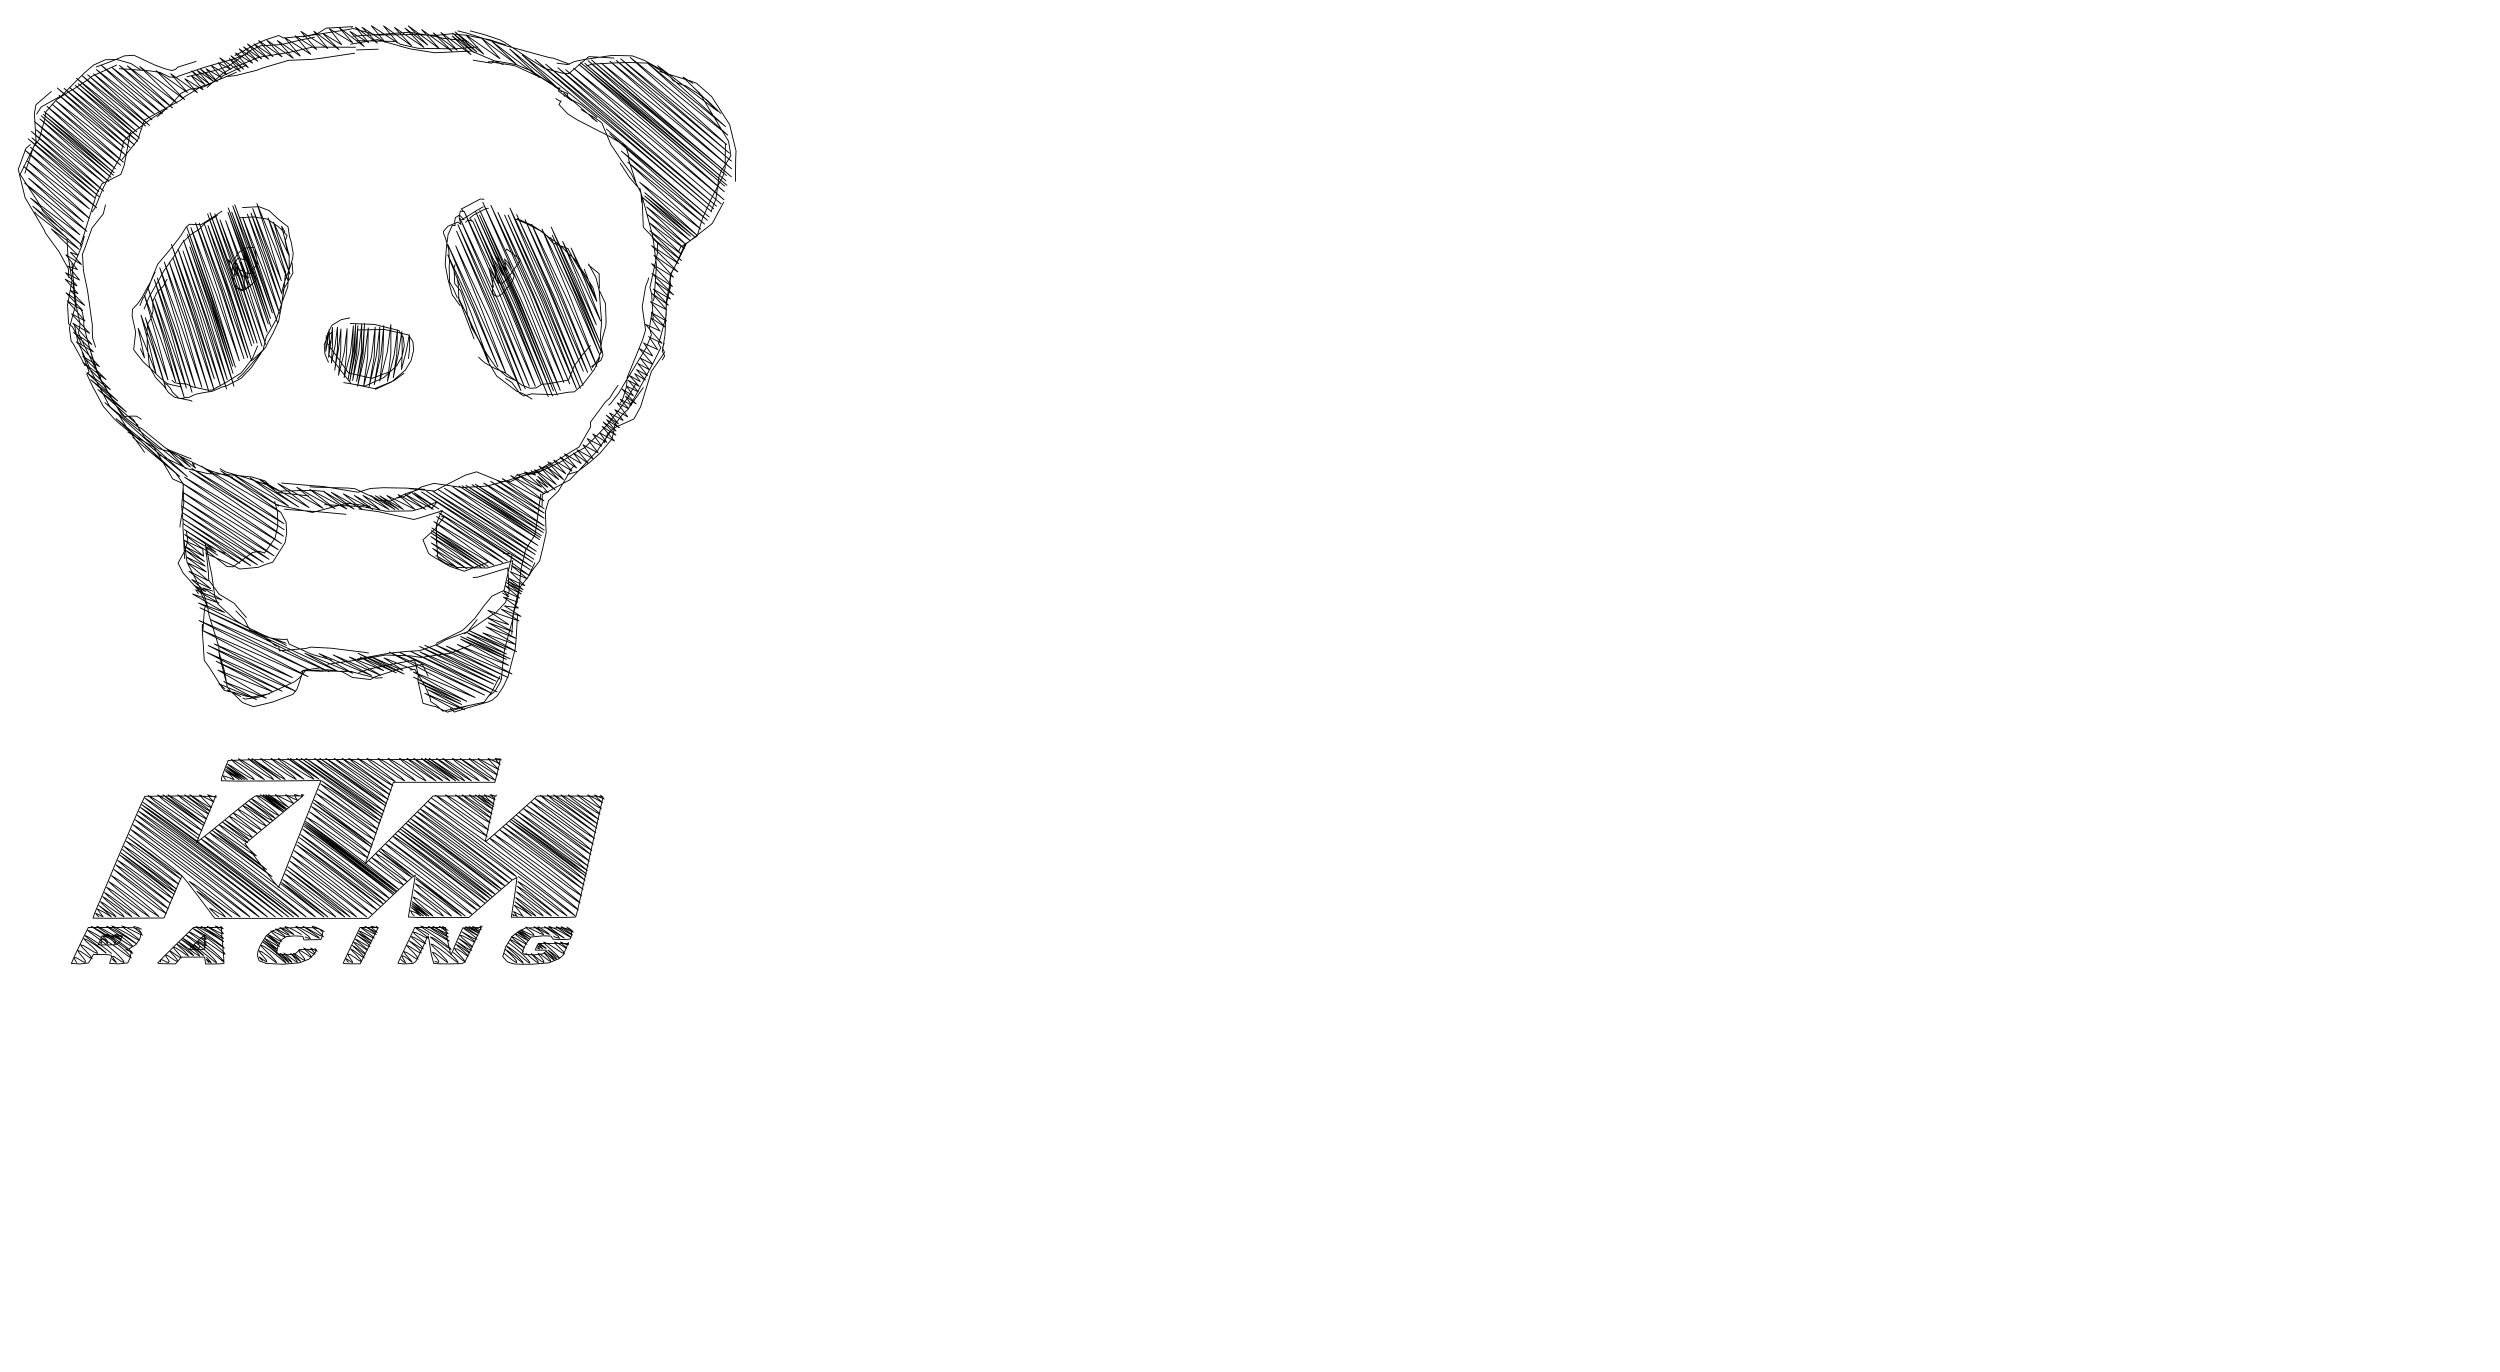 <?xml version="1.0" encoding="UTF-8" standalone="no"?>
<svg
   xmlns:dc="http://purl.org/dc/elements/1.1/"
   xmlns:cc="http://creativecommons.org/ns#"
   xmlns:rdf="http://www.w3.org/1999/02/22-rdf-syntax-ns#"
   xmlns:svg="http://www.w3.org/2000/svg"
   xmlns="http://www.w3.org/2000/svg"
   xmlns:sodipodi="http://sodipodi.sourceforge.net/DTD/sodipodi-0.dtd"
   xmlns:inkscape="http://www.inkscape.org/namespaces/inkscape"
   width="900pt"
   height="494pt"
   viewBox="0 0 900 494"
   version="1.1"
   id="svg4136"
   inkscape:version="0.48.4 r9939"
   sodipodi:docname="panda.svg">
  <defs
     id="defs4158">
    <inkscape:path-effect
       effect="rough_hatches"
       id="path-effect3795"
       is_visible="true"
       direction="121.41,305.265 , 2.298,-3.111"
       dist_rdm="75;1"
       growth="0"
       do_bend="true"
       bender="121.41,310.265 , 5,0"
       bottom_edge_variation="0;1"
       top_edge_variation="0;1"
       bottom_tgt_variation="0;1"
       top_tgt_variation="0;1"
       scale_bf="1"
       scale_bb="1"
       scale_tf="1"
       scale_tb="1"
       top_smth_variation="0;1"
       bottom_smth_variation="0;1"
       fat_output="false"
       stroke_width_top="1"
       stroke_width_bottom="1"
       front_thickness="1"
       back_thickness="0.25" />
    <inkscape:path-effect
       effect="sketch"
       id="path-effect4166"
       is_visible="true"
       nbiter_approxstrokes="5"
       strokelength="100"
       strokelength_rdm="0.3;1"
       strokeoverlap="0.3"
       strokeoverlap_rdm="0.3;1"
       ends_tolerance="0.1;1"
       parallel_offset="2;1"
       tremble_size="2;1"
       tremble_frequency="1"
       nbtangents="0"
       tgt_places_rdmness="1;1"
       tgtscale="10"
       tgtlength="100"
       tgtlength_rdm="0.3;1" />
    <inkscape:path-effect
       effect="sketch"
       id="path-effect4251"
       is_visible="true"
       nbiter_approxstrokes="2"
       strokelength="100"
       strokelength_rdm="0.3;1"
       strokeoverlap="0.3"
       strokeoverlap_rdm="0.3;1"
       ends_tolerance="0.1;1"
       parallel_offset="5;672605032"
       tremble_size="5;1"
       tremble_frequency="1"
       nbtangents="0"
       tgt_places_rdmness="1;2023226662"
       tgtscale="10"
       tgtlength="100"
       tgtlength_rdm="0.3;1" />
    <inkscape:path-effect
       effect="sketch"
       id="path-effect4249"
       is_visible="true"
       nbiter_approxstrokes="2"
       strokelength="100"
       strokelength_rdm="0.3;1"
       strokeoverlap="0.3"
       strokeoverlap_rdm="0.3;1"
       ends_tolerance="0.1;1"
       parallel_offset="5;1"
       tremble_size="2;1"
       tremble_frequency="10"
       nbtangents="0"
       tgt_places_rdmness="1;1"
       tgtscale="10"
       tgtlength="100"
       tgtlength_rdm="0.3;1" />
    <inkscape:path-effect
       effect="sketch"
       id="path-effect4247"
       is_visible="true"
       nbiter_approxstrokes="2"
       strokelength="100"
       strokelength_rdm="0.3;1"
       strokeoverlap="0.3"
       strokeoverlap_rdm="0.3;1"
       ends_tolerance="0.1;1"
       parallel_offset="5;1"
       tremble_size="2;1"
       tremble_frequency="10"
       nbtangents="0"
       tgt_places_rdmness="1;1"
       tgtscale="10"
       tgtlength="100"
       tgtlength_rdm="0.3;1" />
    <inkscape:path-effect
       effect="sketch"
       id="path-effect4245"
       is_visible="true"
       nbiter_approxstrokes="2"
       strokelength="100"
       strokelength_rdm="0.3;1"
       strokeoverlap="0.2"
       strokeoverlap_rdm="0.5;1"
       ends_tolerance="0;1"
       parallel_offset="2.1;1"
       tremble_size="4.2;1"
       tremble_frequency="5"
       nbtangents="0"
       tgt_places_rdmness="1;1"
       tgtscale="5"
       tgtlength="100"
       tgtlength_rdm="0.3;1" />
    <inkscape:path-effect
       effect="rough_hatches"
       id="path-effect4235"
       is_visible="true"
       direction="311.582,198.599 , 6.229,-2.093"
       dist_rdm="75;1"
       growth="0"
       do_bend="true"
       bender="311.582,203.599 , 5,0"
       bottom_edge_variation="12.038;1"
       top_edge_variation="12.038;1"
       bottom_tgt_variation="0;1"
       top_tgt_variation="0;1"
       scale_bf="1"
       scale_bb="1"
       scale_tf="1"
       scale_tb="1"
       top_smth_variation="0;1"
       bottom_smth_variation="0;1"
       fat_output="false"
       stroke_width_top="1"
       stroke_width_bottom="1"
       front_thickness="1"
       back_thickness="0.25" />
    <inkscape:path-effect
       effect="rough_hatches"
       id="path-effect4233"
       is_visible="true"
       direction="511.512,197.842 , -7.327,3.14"
       dist_rdm="75;1"
       growth="0"
       do_bend="true"
       bender="511.512,202.842 , 5,0"
       bottom_edge_variation="11.933;1"
       top_edge_variation="11.933;1"
       bottom_tgt_variation="0;1"
       top_tgt_variation="0;1"
       scale_bf="1"
       scale_bb="1"
       scale_tf="1"
       scale_tb="1"
       top_smth_variation="0;1"
       bottom_smth_variation="0;1"
       fat_output="false"
       stroke_width_top="1"
       stroke_width_bottom="1"
       front_thickness="1"
       back_thickness="0.25" />
    <inkscape:path-effect
       effect="rough_hatches"
       id="path-effect4231"
       is_visible="true"
       direction="410.526,233.12 , 7.885,1.047"
       dist_rdm="75;1"
       growth="0"
       do_bend="true"
       bender="410.526,238.12 , 5,0"
       bottom_edge_variation="3.906;1"
       top_edge_variation="3.906;1"
       bottom_tgt_variation="0;1"
       top_tgt_variation="0;1"
       scale_bf="1"
       scale_bb="1"
       scale_tf="1"
       scale_tb="1"
       top_smth_variation="0;1"
       bottom_smth_variation="0;1"
       fat_output="false"
       stroke_width_top="1"
       stroke_width_bottom="1"
       front_thickness="1"
       back_thickness="0.25" />
    <inkscape:path-effect
       effect="rough_hatches"
       id="path-effect4229"
       is_visible="true"
       direction="404.175,423.769 , 3.493,-7.326"
       dist_rdm="75;1"
       growth="0"
       do_bend="true"
       bender="404.175,427.769 , 4,0"
       bottom_edge_variation="9.64;1"
       top_edge_variation="9.64;1"
       bottom_tgt_variation="0;1"
       top_tgt_variation="0;1"
       scale_bf="1"
       scale_bb="1"
       scale_tf="1"
       scale_tb="1"
       top_smth_variation="0;1"
       bottom_smth_variation="0;1"
       fat_output="false"
       stroke_width_top="1"
       stroke_width_bottom="1"
       front_thickness="1"
       back_thickness="0.25" />
    <inkscape:path-effect
       effect="rough_hatches"
       id="path-effect4227"
       is_visible="true"
       direction="407.232,347.716 , 4.088,-6.279"
       dist_rdm="75;1"
       growth="0"
       do_bend="true"
       bender="407.232,351.716 , 4,0"
       bottom_edge_variation="0;1"
       top_edge_variation="0;1"
       bottom_tgt_variation="0;1"
       top_tgt_variation="0;1"
       scale_bf="1"
       scale_bb="1"
       scale_tf="1"
       scale_tb="1"
       top_smth_variation="0;1"
       bottom_smth_variation="0;1"
       fat_output="false"
       stroke_width_top="1"
       stroke_width_bottom="1"
       front_thickness="1"
       back_thickness="0.25" />
    <inkscape:path-effect
       effect="rough_hatches"
       id="path-effect4215"
       is_visible="true"
       direction="416.84,173.331 , 5.36,-6.279"
       dist_rdm="75;1"
       growth="0"
       do_bend="true"
       bender="416.84,177.331 , 4,0"
       bottom_edge_variation="5;1"
       top_edge_variation="5;1"
       bottom_tgt_variation="0;1"
       top_tgt_variation="0;1"
       scale_bf="2"
       scale_bb="2"
       scale_tf="2"
       scale_tb="2"
       top_smth_variation="100;1"
       bottom_smth_variation="0;1"
       fat_output="false"
       stroke_width_top="1"
       stroke_width_bottom="1"
       front_thickness="1"
       back_thickness="0.25" />
  </defs>
  <sodipodi:namedview
     pagecolor="#ffffff"
     bordercolor="#666666"
     borderopacity="1"
     objecttolerance="10"
     gridtolerance="10"
     guidetolerance="10"
     inkscape:pageopacity="0"
     inkscape:pageshadow="2"
     inkscape:window-width="2560"
     inkscape:window-height="1548"
     id="namedview4156"
     showgrid="false"
     inkscape:zoom="1.0783228"
     inkscape:cx="124.62777"
     inkscape:cy="97.967192"
     inkscape:window-x="0"
     inkscape:window-y="0"
     inkscape:window-maximized="1"
     inkscape:current-layer="svg4136" />
  <g
     style="font-style:normal;font-weight:normal;font-size:59.588px;line-height:125%;font-family:sans-serif;letter-spacing:0px;word-spacing:0px;fill:none;fill-opacity:1;stroke:#000000;stroke-width:1px;stroke-linecap:butt;stroke-linejoin:miter;stroke-opacity:1"
     id="text4151"
     transform="translate(0,-7.92)" />
  <path
     id="path3005-7"
     style="fill:none;stroke:#000000;stroke-width:0.32;stroke-miterlimit:4;stroke-opacity:1"
     d="m 116.793,335.405 -0.496,-0.294 -1.192,-0.65 -1.435,-0.658 -1.173,-0.319 0.178,0.478 1.463,1.133 1.561,1.235 0.623,0.783 -1.139,-0.366 -2.368,-1.291 -2.5,-1.385 -1.306,-0.647 0.968,0.683 2.315,1.503 2.118,1.504 0.648,0.686 -1.421,-0.681 -2.644,-1.504 -2.83,-1.503 -1.706,-0.68 0.627,0.69 2.116,1.513 1.972,1.517 0.471,0.702 -1.297,-0.29 -0.588,-0.311 m -1.208,-0.787 -0.747,-0.463 -1.756,-1.013 -2.003,-0.997 -1.364,-0.416 0.162,0.482 1.255,0.981 1.311,0.968 0.44,0.444 -0.896,-0.411 -1.644,-0.915 -1.683,-0.904 -0.911,-0.378 0.491,0.453 1.326,0.931 1.229,0.937 0.3,0.471 -0.949,-0.328 -1.571,-0.817 -1.558,-0.814 -0.825,-0.319 0.493,0.473 1.306,0.939 1.248,0.962 0.416,0.54 -0.828,-0.269 -1.561,-0.802 -1.631,-0.784 -0.952,-0.215 0.425,0.641 1.347,1.115 1.339,1.139 0.526,0.712 -0.797,-0.21 -1.617,-0.902 -1.67,-0.955 -0.837,-0.37 0.679,0.605 1.59,1.166 1.53,1.158 0.651,0.58 -0.738,-0.428 -1.608,-1.065 -1.682,-1.072 -0.815,-0.447 0.734,0.579 1.623,1.206 1.516,1.264 0.576,0.751 -0.831,-0.296 -1.679,-1.031 -1.74,-1.063 -0.867,-0.394 0.715,0.688 1.648,1.304 1.568,1.302 0.663,0.682 -0.754,-0.437 -1.653,-1.168 -1.741,-1.188 -0.842,-0.497 0.791,0.652 1.739,1.324 1.649,1.302 0.724,0.588 m 13.456,-1.044 0.433,0.386 0.341,0.568 -0.93,-0.404 -1.187,-0.59 0.076,0.277 0.584,0.643 0.589,0.714 0.137,0.488 -0.642,-0.177 -1.164,-0.749 -1.237,-0.818 -0.779,-0.385 0.29,0.461 1.046,1.035 0.999,1.086 0.276,0.614 -0.78,-0.326 -1.396,-0.944 -1.46,-0.903 -0.852,-0.202 0.274,0.729 0.928,1.142 0.829,1.091 0.101,0.577 -0.82,-0.311 -1.261,-0.897 -1.273,-0.933 -0.75,-0.419 0.297,0.476 0.991,1.022 0.965,1.025 0.344,0.485 -0.601,-0.443 -1.176,-1.019 -1.243,-1.026 -0.672,-0.464 0.416,0.484 1.037,1.062 0.887,1.076 0.099,0.526 -0.891,-0.45 -1.394,-1.07 -1.433,-1.086 -0.864,-0.497 0.302,0.509 1.067,1.123 1.022,1.128 0.318,0.522 -0.714,-0.511 -1.325,-1.149 -1.398,-1.161 -0.77,-0.548 0.459,0.516 1.208,1.178 1.115,1.188 0.351,0.548 -0.427,-0.32 -0.959,-0.854 -1.373,-1.207 -1.648,-1.382 -1.749,-1.379 -1.607,-1.196 -1.188,-0.835 -0.473,-0.294 0.427,0.349 1.121,0.862 1.514,1.203 1.629,1.371 1.499,1.367 1.19,1.191 0.734,0.843 0.152,0.322 -0.453,-0.291 -0.922,-0.77 -1.285,-1.08 -1.522,-1.221 -1.604,-1.193 -1.473,-0.996 -1.105,-0.63 -0.492,-0.096 0.226,0.445 0.743,0.794 1.04,1.018 1.139,1.115 1.893,2.015 0.547,0.887 -1.126,-0.775 -2.019,-1.636 -2.095,-1.504 -1.033,-0.378 0.53,0.929 1.176,1.359 0.954,1.195 0.034,0.438 -0.789,-0.387 -0.903,-0.655 -0.754,-0.58 -0.296,-0.16 0.23,0.312 0.449,0.472 0.428,0.43 0.19,0.188 m 109.396,-12.209 0.375,0.225 0.816,0.526 0.796,0.606 0.345,0.465 -0.613,-0.117 -1.374,-0.674 -1.488,-0.756 -0.887,-0.362 0.504,0.444 1.511,1 1.526,1.039 0.672,0.561 -0.834,-0.394 -1.874,-1.062 -2.042,-1.1 -1.188,-0.508 0.708,0.598 2.006,1.329 1.958,1.353 0.778,0.67 -1.119,-0.566 -2.393,-1.366 -2.674,-1.389 -1.724,-0.636 0.491,0.657 2.05,1.446 2.087,1.447 0.859,0.659 -1.122,-0.656 -2.365,-1.448 -2.511,-1.448 -1.301,-0.658 0.938,0.658 2.196,1.447 1.923,1.443 0.377,0.647 -1.479,-0.378 -0.68,-0.364 m 5.246,2.156 0.165,0.208 -0.004,0.656 -0.448,0.117 -0.809,-0.325 -0.875,-0.437 -0.626,-0.219 0.151,0.329 0.82,0.74 0.87,0.779 0.369,0.447 -0.563,-0.271 -1.257,-0.799 -1.465,-0.838 -1.101,-0.388 0.238,0.581 1.377,1.317 1.391,1.412 0.487,0.866 -1.07,-0.439 -2.192,-1.46 -2.478,-1.555 -1.631,-0.724 -0.018,0.239 0.596,0.631 0.982,0.895 1.152,1.032 1.124,1.041 0.935,0.922 0.605,0.675 0.149,0.301 -0.741,-0.394 -1.358,-1.044 -1.377,-1.055 -0.653,-0.426 0.567,0.567 1.22,1.127 1.098,1.128 0.347,0.571 -0.671,-0.385 -1.228,-0.98 -1.252,-0.995 -0.62,-0.431 0.492,0.5 1.119,1.05 1.022,1.057 0.332,0.521 -0.64,-0.405 -1.207,-0.979 -1.271,-0.982 -0.711,-0.414 0.371,0.513 1.012,1.058 0.899,1.065 0.163,0.534 -0.8,-0.403 -1.323,-0.999 -1.402,-1.013 -0.91,-0.445 0.191,0.512 0.918,1.088 0.813,1.093 0.019,0.527 -0.971,-0.466 -1.424,-1.095 -1.397,-1.11 -0.738,-0.51 0.437,0.51 1.098,1.131 0.925,1.138 0.075,0.532 -0.986,-0.536 -1.494,-1.211 -1.444,-1.217 -0.656,-0.554 m 4.393,-9.514 0.771,0.454 1.619,0.997 1.455,0.994 0.402,0.446 -1.034,-0.458 -1.803,-0.993 -1.825,-0.99 -0.981,-0.45 0.557,0.449 1.454,0.988 1.28,0.989 0.154,0.451 -1.274,-0.444 -1.948,-0.964 -1.928,-0.923 -1.097,-0.32 0.347,0.527 1.202,0.957 1.115,0.955 0.187,0.521 -1.006,-0.245 -1.542,-0.737 -1.496,-0.749 -0.792,-0.282 0.466,0.471 1.271,0.899 1.264,0.888 0.537,0.437 -0.647,-0.341 -1.389,-0.823 -1.46,-0.814 -0.773,-0.313 0.539,0.493 1.369,0.958 1.35,0.947 0.584,0.462 -0.66,-0.373 -1.446,-0.89 -1.519,-0.883 -0.778,-0.351 0.604,0.512 1.452,1.024 1.404,1.038 0.582,0.553 -0.729,-0.343 -1.559,-0.925 -1.647,-0.915 -0.878,-0.314 0.606,0.637 1.535,1.189 1.476,1.21 0.583,0.702 -0.815,-0.302 -1.689,-0.988 -1.778,-0.984 -0.945,-0.289 0.652,0.776 1.645,1.342 1.591,1.297 0.682,0.64 -0.764,-0.472 -1.697,-1.149 -1.814,-1.105 -0.945,-0.338 0.731,0.827 1.755,1.447 1.684,1.376 0.743,0.612 m 5.574,-3.061 0.447,0.327 0.947,0.718 0.872,0.715 0.286,0.318 -0.503,-0.293 -0.907,-0.611 -0.91,-0.563 -0.465,-0.149 0.215,0.354 0.572,0.545 0.55,0.501 0.179,0.223 -0.939,-0.571 -0.891,-0.426 0.397,0.587 0.182,0.433 -0.58,-0.194 -0.292,-0.191 m -10.289,-1.762 0.428,0.31 1.09,0.816 1.459,1.154 1.557,1.323 1.412,1.324 1.09,1.155 0.621,0.818 0.025,0.312 -0.543,-0.268 -0.933,-0.709 -1.228,-0.998 -1.41,-1.136 -1.456,-1.124 -1.317,-0.959 -0.969,-0.644 -0.404,-0.178 0.278,0.34 0.79,0.72 1.083,0.969 1.176,1.087 1.088,1.073 0.86,0.928 0.512,0.652 0.055,0.244 -1.124,-0.795 -2.041,-1.726 -2.134,-1.688 -1.034,-0.681 0.829,0.84 1.722,1.649 1.38,1.589 0.12,0.661 -1.108,-0.567 -1.456,-1.128 -1.333,-1.105 -0.59,-0.498 m -130.494,-8.654 -0.96,-0.488 -1.85,-0.547 0.013,0.37 1.146,0.927 1.289,1.034 0.544,0.691 -0.983,-0.28 -2.145,-1.096 -2.407,-1.189 -1.596,-0.558 0.631,0.744 2.332,1.668 2.32,1.744 0.93,0.97 -1.42,-0.633 -3.063,-1.782 -1.754,-0.986 -1.637,-0.871 -1.294,-0.621 -0.712,-0.237 0.168,0.271 0.986,0.716 1.499,1.014 1.722,1.165 1.678,1.17 1.417,1.027 0.963,0.738 0.332,0.302 -0.421,-0.248 -1.067,-0.713 -1.554,-1.024 -1.865,-1.182 -1.976,-1.186 -1.836,-1.037 -1.42,-0.735 -0.71,-0.279 0.29,0.301 1.16,0.795 1.687,1.129 1.888,1.303 1.79,1.317 1.455,1.171 0.912,0.865 0.185,0.399 -0.641,-0.227 -1.326,-0.784 -1.845,-1.161 -2.18,-1.356 -2.3,-1.37 -2.133,-1.203 -1.645,-0.855 -0.813,-0.325 0.343,0.343 1.338,0.904 1.94,1.278 2.177,1.465 2.083,1.465 1.74,1.278 1.183,0.904 0.437,0.343 m 0.209,0.165 0.233,0.191 0.502,0.445 0.48,0.509 0.189,0.381 -0.526,-0.318 -1.405,-1.05 -2.102,-1.543 -2.586,-1.797 -2.801,-1.813 -2.622,-1.59 -1.992,-1.129 -0.867,-0.429 0.657,0.455 1.904,1.205 2.615,1.717 2.827,1.991 2.603,2.026 2.08,1.823 1.327,1.382 0.409,0.703 -0.607,-0.226 -1.485,-1.062 -2.191,-1.623 -2.696,-1.909 -2.932,-1.92 -2.748,-1.657 -2.073,-1.118 -0.869,-0.304 0.682,0.642 1.867,1.372 2.497,1.852 2.636,2.081 2.355,2.06 1.803,1.788 1.05,1.266 0.141,0.494 -1.009,-0.393 -1.302,-0.883 -1.189,-0.784 -0.573,-0.096 0.199,0.601 0.531,0.744 0.499,0.633 0.145,0.266 -0.32,-0.219 -0.533,-0.479 -0.513,-0.478 -0.231,-0.217 m -0.103,-1.824 -0.346,-0.296 -0.943,-0.776 -1.398,-1.09 -1.692,-1.239 -1.794,-1.221 -1.648,-1.036 -1.226,-0.686 -0.518,-0.17 0.329,0.383 0.957,0.772 1.331,1.025 1.47,1.142 1.396,1.124 1.155,0.97 0.764,0.68 0.238,0.255 -0.355,-0.25 -0.84,-0.649 -1.203,-0.908 -1.429,-1.026 -2.863,-1.84 -1.461,-0.618 0.908,1.032 2.046,1.795 1.721,1.715 0.279,0.793 -1.304,-0.532 -1.922,-1.194 -1.866,-1.098 -0.96,-0.243 0.61,0.944 1.526,1.544 1.41,1.526 0.496,0.889 -0.818,-0.321 -1.605,-1.136 -1.696,-1.12 -0.906,-0.271 0.493,0.898 1.208,1.423 0.969,1.33 -0.025,0.619 -0.967,-0.324 -1.184,-0.74 -1.082,-0.632 -0.593,-0.002 0.014,0.554 0.307,0.584 0.353,0.462 0.168,0.188 m 16.581,-9.464 -0.248,-0.099 -0.66,-0.219 -0.924,-0.222 -0.945,-0.107 -0.173,0.069 0.239,0.194 0.482,0.283 0.565,0.335 0.512,0.352 0.379,0.333 0.198,0.277 0.007,0.186 -0.178,0.01 -0.355,-0.185 -0.554,-0.321 -0.777,-0.397 -0.98,-0.413 -1.052,-0.369 -0.937,-0.265 -0.59,-0.102 0.093,0.139 0.71,0.366 0.939,0.518 0.846,0.595 0.527,0.596 0.191,0.521 -0.065,0.371 -0.171,0.146 -0.145,-0.123 -0.176,-0.333 -0.36,-0.467 -0.63,-0.526 -0.895,-0.51 -0.976,-0.418 -0.8,-0.25 -0.36,-0.007 0.148,0.222 0.423,0.352 0.483,0.433 0.396,0.465 0.216,0.447 0.046,0.38 -0.07,0.264 -0.11,0.099 -0.084,-0.087 -0.087,-0.225 -0.166,-0.309 -0.283,-0.339 -0.396,-0.317 -0.427,-0.241 -0.349,-0.111 -0.183,0.072 -0.033,0.204 0.025,0.237 0.034,0.252 0.016,0.247 -0.064,0.407 -0.142,0.164 -0.114,-0.104 -0.077,-0.219 -0.084,-0.218 -0.044,-0.099 m 43.24,-5.605 0.439,0.297 0.45,0.561 -1.084,-0.297 -1.495,-0.561 0.204,0.307 0.958,0.732 1.043,0.873 0.51,0.732 -0.81,-0.094 -1.902,-0.944 -2.051,-1.086 -1.117,-0.519 0.838,0.618 2.135,1.402 2.096,1.507 0.952,0.932 -1.141,-0.461 -2.674,-1.559 -2.904,-1.664 -1.494,-0.775 1.286,0.852 2.973,1.888 1.525,1.02 1.293,0.904 0.891,0.664 0.336,0.298 -0.349,-0.185 -0.955,-0.609 -1.408,-0.891 -1.698,-1.033 -1.806,-1.035 -1.688,-0.896 -1.327,-0.616 -0.709,-0.195 0.259,0.368 1.175,0.87 1.738,1.208 1.969,1.379 1.901,1.386 1.598,1.228 1.092,0.904 0.41,0.416 -0.41,-0.225 -1.129,-0.786 -1.673,-1.161 -2.023,-1.352 -2.148,-1.359 -1.975,-1.181 -1.469,-0.818 -0.611,-0.27 0.527,0.407 1.464,0.974 2.018,1.364 2.214,1.578 2.088,1.616 1.722,1.477 1.157,1.162 0.438,0.67 -0.434,-0.076 -1.225,-0.804 -1.835,-1.299 -2.254,-1.562 -2.436,-1.592 -2.278,-1.39 -1.727,-0.955 -0.752,-0.289 0.599,0.552 1.717,1.255 2.332,1.72 2.494,1.95 2.268,1.943 1.785,1.699 1.109,1.219 0.283,0.502 -0.595,-0.38 -1.327,-1.107 -1.926,-1.59 -2.354,-1.829 -2.551,-1.824 -2.388,-1.576 -1.807,-1.083 -0.771,-0.346 0.545,0.507 1.545,1.166 2.091,1.601 2.225,1.812 2.004,1.799 1.546,1.563 0.902,1.103 0.11,0.419 -0.677,-0.384 -1.271,-1.014 -1.748,-1.432 -2.074,-1.638 -2.201,-1.631 -2.03,-1.411 -1.514,-0.98 -0.625,-0.335 0.342,0.318 0.973,0.742 1.346,1.023 1.478,1.159 1.394,1.152 1.14,1.001 0.74,0.706 0.207,0.267 -0.38,-0.257 -0.852,-0.678 -1.204,-0.956 -1.423,-1.094 -1.486,-1.09 -1.35,-0.944 -0.994,-0.657 -0.405,-0.228 0.331,0.279 0.901,0.681 1.229,0.947 1.33,1.078 1.223,1.074 0.952,0.935 0.534,0.66 -0.016,0.25 -1.431,-0.793 -2.398,-1.734 -2.441,-1.708 -1.19,-0.716 0.942,0.831 2.074,1.695 1.851,1.67 0.613,0.754 -1.045,-0.694 -1.988,-1.512 -2.089,-1.474 -1.065,-0.579 0.712,0.752 1.649,1.455 1.448,1.416 0.355,0.637 -0.996,-0.544 -1.663,-1.167 -1.705,-1.092 -0.955,-0.319 0.342,0.699 1.081,1.181 1.021,1.185 0.301,0.714 -0.731,-0.233 -1.311,-0.911 -1.345,-0.952 -0.71,-0.354 0.461,0.623 1.137,1.197 1.003,1.237 0.217,0.742 -0.796,-0.243 -1.322,-0.918 -1.362,-0.923 -0.793,-0.259 0.163,0.597 0.638,0.928 0.478,0.852 -0.232,0.369 -0.806,-0.212 -0.817,-0.426 -0.712,-0.344 -0.47,0.032 -0.143,0.585 0.16,0.267 m 16.339,-1.784 0.321,0.302 0.668,0.665 0.589,0.665 0.137,0.302 -0.364,-0.204 -0.535,-0.431 -0.488,-0.384 -0.198,-0.065 0.448,0.635 0.42,0.449 m -1.043,-9.774 -0.084,-0.033 -0.213,-0.049 -0.28,0.011 -0.292,0.146 -0.009,0.299 0.334,0.369 0.38,0.364 0.179,0.283 -0.242,0.016 -0.562,-0.236 -0.625,-0.26 -0.373,-0.056 0.265,0.324 0.719,0.637 0.663,0.813 0.228,0.85 -0.146,0.242 -0.293,-0.04 -0.393,-0.24 -0.489,-0.359 -0.566,-0.395 -0.573,-0.348 -0.479,-0.22 -0.269,-0.009 -0.003,0.2 0.177,0.324 0.251,0.401 0.241,0.431 0.221,0.77 -0.245,0.339 -0.506,-0.225 -0.528,-0.473 -0.541,-0.415 -0.376,-0.052 -0.084,0.312 0.085,0.386 0.107,0.328 0.051,0.139 m 65.43,-7.906 0.498,0.311 0.452,0.408 -0.93,-0.319 -1.707,-0.422 -0.126,0.296 0.768,0.676 0.924,0.725 0.394,0.442 -0.68,-0.228 -1.41,-0.75 -1.456,-0.797 -0.741,-0.371 0.592,0.405 1.42,0.916 1.369,0.98 0.539,0.597 -0.857,-0.279 -1.767,-0.926 -1.821,-0.937 -0.899,-0.312 0.74,0.658 1.7,1.199 1.614,1.216 0.635,0.708 -0.853,-0.276 -1.748,-0.945 -1.808,-0.949 -0.907,-0.289 0.712,0.711 1.674,1.231 1.614,1.186 0.693,0.577 -0.763,-0.441 -1.675,-1.068 -1.754,-1.056 -0.852,-0.406 0.754,0.62 1.68,1.214 1.585,1.235 0.637,0.683 -0.803,-0.354 -1.675,-1.052 -1.733,-1.088 -0.824,-0.463 0.769,0.587 1.666,1.241 1.536,1.325 0.554,0.84 -0.867,-0.221 -1.695,-0.996 -1.742,-1.047 -0.86,-0.375 0.709,0.707 1.618,1.312 1.524,1.309 0.615,0.697 -0.766,-0.404 -1.628,-1.101 -1.723,-1.071 -0.888,-0.311 0.658,0.814 1.564,1.409 1.468,1.388 0.579,0.751 -0.758,-0.401 -1.58,-1.165 -1.66,-1.188 -0.813,-0.472 0.713,0.695 1.57,1.39 1.434,1.441 0.525,0.847 -0.784,-0.338 -1.573,-1.158 -1.652,-1.186 -0.832,-0.424 0.663,0.789 1.49,1.474 1.314,1.483 0.374,0.816 -0.838,-0.367 -1.49,-1.091 -1.548,-1.028 -0.851,-0.179 0.205,0.756 0.694,1.002 0.611,0.874 0.04,0.373 -0.565,-0.253 -0.739,-0.532 -0.68,-0.478 -0.353,-0.092 0.406,0.768 0.505,0.556 m 48.263,-13.015 -0.142,-0.028 -0.689,-0.015 -0.041,0.43 0.358,0.738 -0.519,0.007 -0.98,-0.401 -1.018,-0.48 -0.604,-0.229 0.307,0.296 0.972,0.657 0.992,0.689 0.418,0.392 -0.605,-0.239 -1.293,-0.698 -1.369,-0.73 -0.766,-0.335 0.485,0.394 1.341,0.866 1.347,0.88 0.593,0.437 -0.688,-0.364 -1.544,-0.879 -1.682,-0.885 -1.005,-0.383 0.537,0.521 1.637,1.107 1.651,1.119 0.724,0.558 -0.797,-0.423 -1.75,-1.024 -1.829,-0.998 -0.899,-0.345 0.764,0.655 1.727,1.235 1.621,1.288 0.606,0.815 -0.9,-0.202 -1.774,-0.961 -1.802,-1.045 -0.849,-0.454 0.799,0.574 1.736,1.203 1.628,1.254 0.642,0.727 -0.844,-0.309 -1.751,-0.992 -1.833,-0.959 -0.954,-0.21 0.669,0.858 1.642,1.383 1.569,1.333 0.64,0.708 -0.794,-0.392 -1.673,-1.119 -1.742,-1.151 -0.831,-0.487 0.776,0.622 1.676,1.31 1.537,1.396 0.554,0.88 -0.859,-0.243 -1.68,-1.074 -1.723,-1.16 -0.819,-0.5 0.763,0.638 1.652,1.322 1.533,1.357 0.608,0.742 -0.769,-0.408 -1.618,-1.162 -1.704,-1.167 -0.843,-0.424 0.712,0.744 1.597,1.404 1.482,1.41 0.584,0.764 -0.753,-0.413 -1.591,-1.148 -1.699,-1.076 -0.9,-0.199 0.586,1.002 1.431,1.558 1.292,1.466 0.405,0.726 -0.772,-0.451 -1.399,-1.175 -1.421,-1.21 -0.659,-0.557 m -3.938,-9.405 0.9,0.564 0.936,0.803 -0.411,-0.079 -0.975,-0.485 -1.039,-0.545 -0.567,-0.258 0.415,0.316 1.098,0.745 1.126,0.871 0.557,0.695 -0.756,-0.126 -1.817,-0.934 -1.941,-1.061 -0.992,-0.505 0.851,0.566 2.01,1.273 1.962,1.341 0.902,0.771 -0.989,-0.464 -2.353,-1.375 -2.581,-1.444 -1.418,-0.669 1.081,0.796 2.727,1.781 1.426,0.975 1.221,0.88 0.854,0.671 0.339,0.348 -1.278,-0.685 -3.119,-1.892 -1.836,-1.044 -1.737,-0.921 -1.397,-0.657 -0.8,-0.25 0.22,0.34 1.235,0.9 1.862,1.282 2.123,1.484 2.051,1.508 1.725,1.354 1.182,1.02 0.458,0.508 -1.06,-0.577 -2.537,-1.729 -2.741,-1.725 -1.262,-0.566 0.591,0.551 1.439,1.123 1.894,1.496 1.997,1.67 1.796,1.646 1.386,1.423 0.809,1.001 0.093,0.381 -0.594,-0.317 -1.077,-0.835 -1.45,-1.168 -1.685,-1.313 -1.747,-1.272 -1.569,-1.044 -1.12,-0.63 -0.399,-0.029 0.368,0.54 0.858,0.871 1.125,1.078 1.196,1.16 1.936,2.071 0.522,0.91 -1.091,-0.7 -1.839,-1.472 -1.814,-1.309 -0.758,-0.21 0.571,0.937 0.977,1.211 0.7,1.038 -0.14,0.418 -1.062,-0.244 -0.319,-0.204 m -1.994,-9.5 -0.713,-0.447 -1.616,-0.958 -1.702,-0.897 -0.856,-0.264 0.683,0.658 1.6,1.165 1.526,1.189 0.602,0.73 -0.822,-0.21 -1.689,-0.866 -1.757,-0.854 -0.916,-0.174 0.637,0.804 1.58,1.29 1.514,1.26 0.603,0.713 -0.803,-0.298 -1.662,-0.97 -1.735,-0.955 -0.892,-0.255 0.655,0.784 1.569,1.343 1.47,1.363 0.538,0.844 -0.837,-0.229 -1.64,-1.019 -1.681,-1.095 -0.806,-0.456 0.729,0.636 1.59,1.316 1.448,1.412 0.497,0.924 -0.855,-0.19 -1.641,-1.017 -1.699,-1.06 -0.871,-0.32 0.639,0.837 1.503,1.485 1.357,1.528 0.424,0.967 -0.856,-0.216 -1.583,-1.061 -1.648,-1.073 -0.882,-0.249 0.421,0.847 1.126,1.293 1.054,1.187 0.364,0.529 -0.604,-0.444 -1.158,-0.952 -1.222,-0.845 -0.684,-0.122 0.14,0.632 0.528,0.812 0.466,0.699 0.007,0.294 -0.461,-0.196 -0.562,-0.425 -0.484,-0.424 -0.207,-0.192 m 71.876,-59.116 0.675,0.539 0.611,0.835 -1.431,-0.563 -1.903,-0.868 1.251,1.365 1.746,1.546 -2.382,-1.381 -3.108,-1.558 2.173,2.275 2.844,2.698 -1.287,-0.544 -2.775,-1.74 -2.916,-1.844 -1.689,-0.857 0.957,1.033 2.891,2.31 3.007,2.403 1.341,1.311 -1.708,-0.894 -3.733,-2.449 -3.913,-2.541 -2.206,-1.171 1.356,1.371 3.897,3.031 4.037,3.073 1.837,1.496 -2.02,-1.307 -4.487,-3.094 -4.689,-3.135 -2.563,-1.432 1.715,1.628 4.68,3.6 4.808,3.645 2.183,1.764 -2.375,-1.56 -5.266,-3.667 -5.467,-3.712 -2.888,-1.695 2.105,1.876 5.461,4.135 5.568,4.155 2.535,1.937 -2.64,-1.845 -5.899,-4.165 -6.153,-4.185 -3.289,-1.906 2.339,2.124 6.15,4.685 6.273,4.719 2.851,2.226 -3.004,-2.07 -6.678,-4.721 -6.904,-4.729 -3.536,-2.094 2.772,2.431 6.872,5.251 6.923,5.325 3.099,2.651 -3.335,-2.091 -7.303,-5.093 -7.44,-5.129 -3.571,-2.198 3.211,2.673 7.373,5.579 7.328,5.598 3.273,2.73 -3.467,-2.258 -7.62,-5.371 -7.776,-5.385 -3.743,-2.297 3.35,2.816 7.703,5.878 7.647,5.927 3.398,2.961 -3.664,-2.298 -7.997,-5.66 -8.108,-5.752 -3.778,-2.576 3.633,2.776 8.067,6.005 7.963,6.057 3.552,2.933 -3.731,-2.493 -8.222,-5.856 -8.41,-5.853 -4.066,-2.482 3.611,3.081 8.331,6.397 8.271,6.418 3.687,3.144 -3.921,-2.567 -8.607,-6.158 -8.77,-6.208 -4.155,-2.717 3.862,3.107 8.712,6.592 8.617,6.61 3.853,3.161 -4.013,-2.766 -8.843,-6.436 -9.001,-6.473 -4.213,-2.878 4.028,3.129 8.956,6.76 8.822,6.844 3.915,3.38 -4.171,-2.732 -9.137,-6.607 -9.281,-6.703 -4.309,-3.019 4.191,3.183 9.246,6.915 9.104,6.947 4.072,3.28 -4.191,-2.982 -9.259,-6.83 -9.423,-6.863 -4.376,-3.082 4.264,3.234 9.398,7.027 9.253,7.048 4.145,3.296 -4.239,-3.066 -9.388,-6.944 -9.576,-6.95 -4.487,-3.084 4.29,3.348 9.535,7.224 9.385,7.291 4.173,3.548 -4.4,-2.98 -9.682,-7.066 -9.876,-7.123 -4.65,-3.151 4.398,3.488 9.824,7.47 9.681,7.498 4.322,3.573 -4.489,-3.162 -9.918,-7.317 -10.135,-7.341 -4.783,-3.234 4.507,3.6 10.084,7.691 9.937,7.707 4.441,3.647 -4.593,-3.28 -10.175,-7.523 -10.431,-7.514 -4.988,-3.253 4.57,3.804 10.356,8.038 5.478,4.303 4.735,3.796 3.309,2.768 1.212,1.218 -4.832,-3.233 -10.628,-7.783 -10.885,-7.845 -5.195,-3.419 1.246,1.155 3.541,2.809 5.041,3.914 5.759,4.469 5.713,4.475 4.94,3.931 3.457,2.837 1.278,1.194 -1.378,-0.876 -3.582,-2.621 -5.092,-3.785 -5.896,-4.369 -5.976,-4.372 -5.295,-3.796 -3.833,-2.638 -1.58,-0.9 1.276,1.213 3.661,2.933 5.218,4.083 5.963,4.662 5.913,4.67 5.109,4.106 3.571,2.972 1.314,1.267 -2.255,-1.531 -5.903,-4.404 -8.434,-6.322 -9.817,-7.284 -10.003,-7.291 -8.885,-6.342 -6.414,-4.438 -2.557,-1.579 2.285,1.899 6.246,4.727 8.783,6.605 9.931,7.535 9.742,7.517 8.325,6.549 5.732,4.633 1.995,1.769 -2.42,-1.709 -6.005,-4.537 -8.486,-6.418 -9.828,-7.353 -9.983,-7.341 -8.842,-6.383 -6.359,-4.478 -2.5,-1.627 1.401,1.183 3.859,2.932 5.458,4.097 6.211,4.678 6.138,4.676 5.281,4.09 3.659,2.92 1.286,1.166 -1.547,-0.993 -3.851,-2.772 -5.424,-3.955 -6.254,-4.542 -6.322,-4.533 -5.587,-3.928 -4.029,-2.728 -1.638,-0.932 1.342,1.22 3.789,2.943 5.387,4.087 6.15,4.651 6.097,4.636 5.27,4.041 3.687,2.866 1.361,1.111 -1.449,-1.038 -3.76,-2.8 -5.342,-3.971 -6.18,-4.551 -6.256,-4.54 -5.529,-3.938 -3.98,-2.745 -1.597,-0.961 1.367,1.186 3.796,2.916 5.377,4.068 6.125,4.642 6.059,4.639 5.221,4.057 3.629,2.898 1.297,1.16 -1.502,-0.984 -3.786,-2.755 -5.346,-3.936 -6.168,-4.525 -6.233,-4.523 -5.501,-3.93 -3.953,-2.746 -1.577,-0.971 1.373,1.172 3.786,2.902 5.356,4.057 6.096,4.635 6.024,4.637 5.183,4.062 3.591,2.911 1.261,1.184 -1.524,-0.956 -3.789,-2.731 -5.333,-3.915 -6.144,-4.51 -6.203,-4.514 -5.469,-3.928 -3.923,-2.752 -1.554,-0.985 1.384,1.153 3.783,2.884 5.344,4.038 6.081,4.615 6.012,4.616 5.179,4.039 3.599,2.886 1.287,1.156 -1.486,-0.981 -3.749,-2.749 -5.291,-3.929 -6.099,-4.523 -6.156,-4.53 -5.42,-3.951 -3.873,-2.784 -1.502,-1.03 1.426,1.105 3.809,2.844 5.36,4.004 6.093,4.584 6.025,4.585 5.198,4.006 3.63,2.848 1.335,1.11 -1.433,-1.024 -3.708,-2.776 -5.266,-3.94 -6.093,-4.515 -6.171,-4.501 -5.459,-3.899 -3.939,-2.708 -1.599,-0.929 1.32,1.205 3.716,2.92 5.276,4.062 6.012,4.632 5.946,4.63 5.115,4.056 3.541,2.909 1.236,1.19 -1.518,-0.942 -3.754,-2.713 -5.277,-3.898 -6.074,-4.495 -6.126,-4.505 -5.394,-3.928 -3.859,-2.763 -1.507,-1.011 1.399,1.118 3.767,2.85 5.308,4.005 6.034,4.583 5.965,4.585 5.141,4.011 3.58,2.86 1.296,1.132 -1.449,-0.997 -3.695,-2.754 -5.226,-3.927 -6.031,-4.515 -6.09,-4.52 -5.364,-3.94 -3.833,-2.777 -1.485,-1.029 1.414,1.099 3.772,2.834 5.305,3.992 6.026,4.574 5.953,4.58 5.127,4.009 3.567,2.862 1.285,1.138 -1.454,-0.989 -3.694,-2.745 -5.221,-3.917 -6.025,-4.504 -6.086,-4.506 -5.364,-3.924 -3.841,-2.757 -1.504,-1.005 1.387,1.121 3.743,2.85 5.273,4.006 5.99,4.588 5.913,4.597 5.083,4.032 3.517,2.893 1.231,1.181 -1.5,-0.944 -3.718,-2.709 -5.228,-3.889 -6.019,-4.484 -6.072,-4.493 -5.347,-3.917 -3.824,-2.756 -1.493,-1.01 1.389,1.113 3.738,2.838 5.267,3.988 5.991,4.561 5.928,4.559 5.117,3.98 3.578,2.826 1.323,1.095 -1.4,-1.027 -3.642,-2.767 -5.178,-3.921 -5.995,-4.491 -6.075,-4.474 -5.378,-3.873 -3.885,-2.686 -1.585,-0.914 1.287,1.208 3.647,2.911 5.182,4.047 5.906,4.615 5.837,4.615 5.016,4.047 3.461,2.911 1.186,1.208 -1.522,-0.912 -3.714,-2.679 -5.205,-3.862 -5.984,-4.46 -6.032,-4.473 -5.31,-3.901 -3.798,-2.745 -1.485,-1.003 1.373,1.114 3.701,2.836 5.214,3.986 5.924,4.565 5.851,4.571 5.033,4.005 3.49,2.868 1.235,1.159 -1.464,-0.957 -3.664,-2.708 -5.168,-3.873 -5.963,-4.453 -6.031,-4.448 -5.331,-3.857 -3.846,-2.68 -1.564,-0.918 1.282,1.196 3.618,2.896 5.137,4.029 5.853,4.596 5.784,4.597 4.97,4.031 3.43,2.899 1.178,1.201 -1.505,-0.912 -3.68,-2.67 -5.164,-3.842 -5.944,-4.429 -6.004,-4.431 -5.302,-3.846 -3.822,-2.677 -1.55,-0.921 1.716,1.695 4.14,3.343 4.157,3.288 1.837,1.531 -1.992,-1.391 -4.284,-3.161 -4.313,-3.162 -2.013,-1.393 1.879,1.522 4.201,3.26 4.141,3.282 1.766,1.588 -2.059,-1.316 -4.343,-3.079 -4.417,-3.031 -2.22,-1.174 1.65,1.732 4.047,3.37 4.033,3.345 1.676,1.658 -2.112,-1.245 -4.322,-3.057 -4.329,-3.077 -2.07,-1.304 1.777,1.592 4.089,3.302 4.016,3.336 1.624,1.697 -2.146,-1.2 -4.298,-3.054 -4.245,-3.134 -1.923,-1.439 m 47.136,-36.771 0.345,0.255 0.33,0.335 -0.659,-0.258 -1.461,-0.344 0.494,1.025 1.281,1.16 -1.871,-1.034 -2.634,-1.167 1.667,1.876 2.368,2.254 -3.545,-1.884 -4.1,-2.261 0.774,0.891 2.531,1.994 2.66,2.073 1.188,1.126 -1.524,-0.777 -3.328,-2.114 -3.5,-2.192 -2.008,-1.012 1.162,1.195 3.415,2.652 3.457,2.703 1.331,1.35 -2.166,-1.12 -4.22,-2.731 -4.197,-2.783 -2.047,-1.274 1.631,1.278 3.858,2.813 3.776,2.813 1.434,1.279 -2.206,-1.279 -4.318,-2.814 -4.427,-2.814 -2.48,-1.28 1.198,1.278 3.619,2.815 3.639,2.815 1.309,1.28 -2.316,-1.28 -4.338,-2.816 -4.336,-2.817 -2.259,-1.281 1.429,1.28 3.767,2.817 3.764,2.817 1.471,1.28 -2.158,-1.281 -4.232,-2.818 -4.232,-2.818 -2.105,-1.281 1.575,1.281 3.804,2.818 3.682,2.818 1.258,1.281 -2.375,-1.281 -4.329,-2.819 -4.227,-2.819 -2.019,-1.282 1.676,1.281 3.91,2.819 3.855,2.819 1.561,1.282 -2.075,-1.282 -4.175,-2.82 -4.168,-2.82 -2.005,-1.282 1.685,1.282 3.926,2.82 3.888,2.82 1.621,1.282 -2.019,-1.282 -4.167,-2.82 -4.217,-2.821 -2.118,-1.282 1.563,1.282 3.814,2.821 3.72,2.821 1.332,1.282 -2.309,-1.282 -4.329,-2.821 -4.311,-2.822 -2.202,-1.283 1.492,1.282 3.803,2.822 3.777,2.822 1.467,1.283 -2.173,-1.283 -4.267,-2.822 -4.303,-2.822 -2.232,-1.283 1.461,1.283 3.794,2.822 3.792,2.823 1.506,1.283 -2.139,-1.283 -4.284,-2.823 -4.395,-2.823 -2.423,-1.284 1.261,1.283 3.636,2.823 3.591,2.823 1.177,1.283 -2.464,-1.284 -4.45,-2.824 -4.453,-2.824 -2.424,-1.284 1.275,1.283 3.677,2.824 3.689,2.824 1.363,1.284 -2.281,-1.284 -4.369,-2.825 -4.457,-2.825 -2.492,-1.284 1.201,1.284 3.624,2.825 3.633,2.825 1.278,1.284 -2.365,-1.284 -4.412,-2.825 -4.47,-2.825 -2.487,-1.284 1.216,1.288 3.687,2.854 3.793,2.904 1.586,1.438 -2.168,-1.214 -4.472,-2.929 -4.567,-2.979 -2.393,-1.363 1.73,1.503 4.484,3.339 4.557,3.417 2.023,1.739 -2.399,-1.385 -5.241,-3.456 -5.451,-3.535 -2.948,-1.621 2.002,1.817 5.392,4.009 5.526,4.038 2.51,1.905 -2.669,-1.773 -5.912,-4.053 -6.108,-4.082 -3.151,-1.861 2.415,2.015 6.06,4.461 6.124,4.532 2.737,2.226 -3.072,-1.909 -6.727,-4.567 -6.908,-4.637 -3.476,-2.12 2.821,2.264 6.852,5.017 6.875,5.108 3.053,2.537 -3.475,-2.127 -7.581,-5.153 -7.751,-5.244 -3.809,-2.4 3.265,2.522 7.699,5.576 7.688,5.646 3.431,2.731 -3.75,-2.417 -8.209,-5.68 -8.342,-5.75 -3.935,-2.626 3.694,2.683 8.313,5.915 8.238,5.949 3.695,2.784 -3.863,-2.632 -8.582,-5.966 -8.872,-5.999 -4.501,-2.733 3.61,2.923 8.813,6.47 8.829,6.569 3.929,3.219 -4.383,-2.774 -9.581,-6.618 -9.764,-6.716 -4.641,-3.071 4.297,3.153 9.722,6.957 9.619,7.011 4.298,3.314 -4.543,-3.071 -10.014,-7.037 -10.204,-7.091 -4.789,-3.233 4.565,3.287 10.175,7.255 10.031,7.315 4.473,3.465 -4.741,-3.198 -10.461,-7.344 -10.695,-7.403 -5.088,-3.375 4.717,3.463 10.652,7.657 10.508,7.752 4.661,3.748 -3.356,-2.07 -7.27,-5.032 -7.338,-5.089 -3.389,-2.241 3.296,2.487 7.272,5.287 7.189,5.276 3.225,2.454 -3.289,-2.281 -7.258,-5.113 -7.378,-5.031 -3.478,-2.036 3.215,2.726 7.228,5.482 7.139,5.492 3.131,2.757 -3.397,-2.025 -7.319,-5.055 -7.382,-5.132 -3.41,-2.258 3.309,2.53 7.298,5.386 7.194,5.426 3.182,2.649 -3.365,-2.148 -7.327,-5.103 -7.427,-5.081 -3.491,-2.081 3.243,2.741 7.274,5.543 7.18,5.556 3.15,2.78 -3.413,-2.06 -7.369,-5.095 -7.457,-5.111 -3.5,-2.11 3.26,2.744 7.316,5.532 7.25,5.464 3.252,2.538 -3.325,-2.341 -7.318,-5.299 -7.41,-5.303 -3.416,-2.353 3.351,2.528 7.362,5.446 7.257,5.48 3.225,2.629 -3.364,-2.25 -7.365,-5.217 -7.481,-5.16 -3.531,-2.079 3.249,2.826 7.318,5.644 7.235,5.618 3.195,2.749 -3.405,-2.178 -7.389,-5.244 -7.473,-5.276 -3.471,-2.276 3.326,2.662 7.366,5.594 7.252,5.647 3.181,2.821 -3.436,-2.125 -7.43,-5.21 -7.531,-5.203 -3.552,-2.105 1.398,1.288 3.819,3.002 5.394,4.138 6.139,4.697 6.072,4.677 5.236,4.079 3.649,2.903 1.324,1.15 -1.465,-1.001 -3.742,-2.77 -5.295,-3.95 -6.11,-4.54 -6.169,-4.541 -5.431,-3.952 -3.878,-2.773 -1.496,-1.005 1.437,1.134 3.817,2.866 5.365,4.019 6.097,4.593 6.029,4.588 5.204,4.004 3.639,2.842 1.348,1.101 -1.415,-1.032 -3.683,-2.781 -5.23,-3.947 -6.044,-4.531 -6.106,-4.531 -5.376,-3.948 -3.835,-2.782 -1.47,-1.033 1.442,1.094 3.805,2.826 5.344,3.981 6.069,4.558 6.002,4.558 5.18,3.979 3.624,2.824 1.347,1.091 -1.402,-1.032 -3.661,-2.772 -5.203,-3.929 -6.016,-4.505 -6.08,-4.499 -5.357,-3.911 -3.827,-2.741 -1.478,-0.989 1.415,1.127 3.763,2.838 5.292,3.976 6.015,4.543 5.95,4.537 5.137,3.958 3.594,2.808 1.335,1.085 -1.393,-1.024 -3.633,-2.753 -5.161,-3.905 -5.965,-4.481 -6.027,-4.479 -5.307,-3.9 -3.787,-2.745 -1.455,-1.012 1.418,1.092 3.749,2.802 5.266,3.942 5.981,4.512 5.914,4.512 5.102,3.941 3.565,2.801 1.316,1.09 -1.395,-1.006 -3.62,-2.723 -5.139,-3.86 -5.942,-4.417 -11.319,-8.189 -5.304,-3.465 1.331,1.23 3.631,2.879 5.125,3.975 5.828,4.519 5.756,4.51 4.949,3.948 3.424,2.834 1.193,1.167 -5.057,-3.484 -10.851,-8.028 -11.01,-8.039 -5.108,-3.518 1.332,1.128 3.576,2.765 5.035,3.854 5.724,4.397 5.658,4.392 4.875,3.84 3.392,2.741 1.221,1.095 -4.878,-3.528 -10.613,-7.986 -10.782,-8.012 -4.968,-3.604 4.897,3.727 10.649,8.133 5.575,4.364 4.782,3.839 3.294,2.772 1.125,1.163 -4.936,-3.332 -10.495,-7.776 -10.617,-7.825 -4.901,-3.479 4.769,3.717 10.44,7.982 10.223,7.969 4.526,3.679 -4.686,-3.487 -10.292,-7.78 -10.493,-7.727 -4.893,-3.328 4.637,3.796 10.212,7.968 9.958,7.969 4.276,3.798 -4.743,-3.24 -10.121,-7.507 -10.262,-7.487 -4.794,-3.18 4.471,3.771 9.902,7.798 9.681,7.764 4.191,3.667 -4.577,-3.204 -9.828,-7.353 -9.976,-7.319 -4.664,-3.101 4.298,3.651 9.513,7.51 9.27,7.41 3.922,3.35 -4.454,-3.23 -9.362,-7.062 -9.46,-6.954 -4.426,-2.904 3.889,3.393 8.609,6.899 8.304,6.791 3.27,3.067 -4.261,-2.861 -8.416,-6.281 -8.357,-6.248 -3.828,-2.762 3.645,2.911 7.964,6.231 7.731,6.198 3.194,2.811 -3.798,-2.688 -7.793,-5.901 -7.795,-5.872 -3.579,-2.601 3.423,2.731 7.466,5.858 7.227,5.829 2.925,2.645 -3.621,-2.498 -7.308,-5.462 -7.297,-5.379 -3.395,-2.247 2.979,2.624 6.599,5.337 6.364,5.253 2.453,2.373 -3.338,-2.183 -6.473,-4.768 -6.402,-4.68 -2.978,-1.919 2.553,2.316 5.73,4.636 5.64,4.548 2.415,2.051 -2.704,-1.984 -5.694,-4.346 -5.716,-4.3 -2.648,-1.846 2.423,2.052 5.374,4.277 5.286,4.231 2.276,1.915 -2.517,-1.864 -5.318,-4.101 -5.324,-4.101 -2.426,-1.864 m 77.568,-32.123 0.002,0.064 -0.071,0.385 -0.771,-0.064 -1.132,-0.385 0.601,0.831 0.991,1.035 -1.664,-0.831 -2.338,-1.035 1.481,1.685 2.171,1.815 -2.65,-1.685 -2.95,-1.815 2.555,2.13 2.856,2.255 -3.245,-2.13 -3.469,-2.255 3.162,2.521 3.366,2.739 -1.251,-0.699 -2.76,-1.822 -2.916,-1.876 -1.694,-0.863 0.96,1.036 2.905,2.306 3.029,2.376 1.365,1.245 -1.638,-0.931 -3.583,-2.411 -3.7,-2.481 -1.948,-1.14 1.422,1.269 3.686,2.823 3.755,2.9 1.681,1.5 -1.974,-1.154 -4.315,-2.939 -4.426,-3.016 -2.25,-1.385 1.784,1.504 4.407,3.356 4.444,3.472 1.969,1.853 -2.41,-1.33 -5.28,-3.53 -5.501,-3.647 -2.99,-1.679 2.03,1.913 5.48,4.254 5.601,4.369 2.508,2.257 -2.945,-1.738 -6.432,-4.412 -6.585,-4.504 -3.269,-2.013 2.738,2.29 6.541,4.968 6.544,5.074 2.904,2.609 -3.188,-1.881 -6.906,-4.812 -6.956,-4.942 -3.179,-2.27 m 31.337,28.269 2.901,2.229 6.28,4.903 6.067,4.905 2.416,2.233 -3.049,-2.051 -6.049,-4.465 -5.995,-4.329 -2.758,-1.643 2.336,2.264 5.174,4.266 5.085,4.129 2.179,1.852 -2.422,-1.772 -5.099,-3.856 -5.111,-3.749 -2.361,-1.453 2.024,1.932 4.452,3.696 4.303,3.59 1.656,1.612 -2.237,-1.454 -4.306,-3.16 -4.229,-3.065 -1.941,-1.17 1.626,1.593 3.568,3.015 3.394,2.92 1.16,1.308 -1.913,-1.114 -3.394,-2.414 -3.265,-2.335 -1.488,-0.876 1.22,1.227 2.688,2.292 2.562,2.213 0.875,0.99 -1.447,-0.844 -2.56,-1.839 -2.455,-1.803 -1.109,-0.737 3.144,2.677 2.93,2.537 -3.214,-2.211 -3.057,-1.691 1.826,2.203 1.216,1.679 -2.019,-0.925 -1.361,-0.72 0.771,0.917 0.427,0.715 -0.862,-0.314 -0.508,-0.181 0.177,0.31 0.197,0.179 m -80.542,-56.774 1.699,1.185 3.698,2.607 3.608,2.607 1.474,1.186 -1.896,-1.184 -3.851,-2.607 -3.851,-2.608 -1.851,-1.185 1.55,1.186 3.555,2.61 3.385,2.611 1.082,1.191 -2.303,-1.183 -4.149,-2.61 -4.178,-2.611 -2.346,-1.186 1.084,1.191 3.39,2.618 3.497,2.618 1.448,1.191 -1.925,-1.188 -3.925,-2.617 -4.011,-2.617 -2.138,-1.188 1.278,1.192 3.433,2.622 3.365,2.622 1.116,1.195 -2.273,-1.187 -4.14,-2.619 -4.174,-2.619 -2.331,-1.188 1.1,1.196 3.35,2.626 3.347,2.626 1.135,1.197 -2.24,-1.188 -4.047,-2.621 -3.945,-2.622 -1.889,-1.191 1.553,1.194 3.652,2.625 3.634,2.624 1.544,1.194 -1.847,-1.191 -3.872,-2.622 -3.947,-2.621 -2.029,-1.189 1.388,1.195 3.479,2.625 3.35,2.625 1.046,1.197 -2.34,-1.184 -4.144,-2.612 -4.109,-2.611 -2.189,-1.179 1.236,1.196 3.442,2.614 3.465,2.612 1.35,1.188 -2.008,-1.175 -3.943,-2.574 -3.992,-2.535 -2.112,-1.059 1.181,1.238 3.187,2.519 3.089,2.48 0.927,1.122 -1.964,-0.92 -3.246,-2.008 -3.069,-1.957 -1.408,-0.768 1.137,1 2.573,1.932 2.516,1.881 0.988,0.846 -3.875,-2.482 -3.648,-2.385 3.31,2.482 3.223,2.385 -3.395,-2.264 -3.301,-2.183 3.004,2.264 2.75,2.182 -3.127,-1.945 -2.874,-1.86 2.561,1.944 2.428,1.859 -2.652,-1.704 -2.531,-1.587 2.046,1.702 1.305,1.58 -2.327,-0.918 -1.667,-0.508 0.459,0.898 0.583,0.493 m 28.049,5.407 -0.004,0.022 -0.085,0.113 -0.327,-0.038 -0.443,-0.132 0.09,0.271 0.099,0.433 -1.014,-0.284 -1.671,-0.447 0.222,0.931 0.777,1.171 -2.102,-0.938 -2.232,-1.173 1.444,1.474 1.511,1.763 -3.076,-1.472 -3.561,-1.756 2.11,2.263 2.771,2.404 -3.628,-2.255 -3.714,-2.398 0.915,0.802 2.339,1.769 2.374,1.785 1.039,0.852 -1.213,-0.775 -2.579,-1.792 -2.6,-1.809 -1.254,-0.825 1.088,0.848 2.54,1.871 2.543,1.885 1.117,0.89 -1.264,-0.826 -2.726,-1.89 -2.791,-1.903 -1.435,-0.866 1.061,0.917 2.684,2.02 2.723,2.034 1.204,0.959 -1.357,-0.892 -2.917,-2.039 -2.953,-2.054 -1.438,-0.935 1.221,0.966 2.878,2.132 2.879,2.152 1.254,1.026 -1.465,-0.929 -3.155,-2.131 -3.274,-2.105 -1.791,-0.849 1.054,1.193 2.944,2.407 2.972,2.427 1.176,1.254 -1.704,-0.837 -3.353,-2.176 -3.341,-2.202 -1.635,-0.915 1.297,1.182 3.101,2.402 3.088,2.401 1.292,1.18 -1.603,-0.927 -3.288,-2.246 -3.272,-2.274 -1.521,-1.011 1.41,1.1 3.136,2.386 3.037,2.454 1.148,1.303 -1.756,-0.807 -3.379,-2.183 -3.33,-2.238 -1.578,-0.97 1.367,1.141 3.154,2.384 3.139,2.382 1.358,1.136 -1.55,-0.979 -3.292,-2.26 -3.345,-2.232 -1.675,-0.894 1.261,1.23 3.07,2.46 3.029,2.48 1.175,1.29 -1.733,-0.833 -3.397,-2.184 -3.407,-2.19 -1.732,-0.851 1.212,1.276 3.054,2.484 3.046,2.477 1.223,1.255 -1.685,-0.876 -3.372,-2.212 -3.398,-2.206 -1.729,-0.856 1.216,1.277 3.069,2.479 3.082,2.454 1.292,1.201 -1.615,-0.935 -3.338,-2.243 -3.393,-2.212 -1.744,-0.842 1.193,1.3 3.03,2.513 3.004,2.519 1.153,1.316 -1.744,-0.828 -3.368,-2.219 -3.317,-2.275 -1.559,-0.996 1.381,1.143 3.144,2.419 3.095,2.445 1.27,1.22 -1.63,-0.924 -3.306,-2.272 -3.289,-2.301 -1.544,-1.01 1.397,1.14 3.183,2.45 3.187,2.535 1.446,1.395 -1.567,-0.83 -3.482,-2.346 -3.569,-2.395 -1.788,-0.978 1.81,1.66 4.405,3.487 4.666,3.738 2.662,2.41 -1.782,-0.913 -5.165,-3.573 -5.513,-3.821 -2.729,-1.657 2.773,2.382 6.455,4.983 6.527,5.029 3.143,2.519 -2.844,-2.011 -6.727,-4.948 -6.926,-5.021 -3.274,-2.23 3.309,2.62 7.442,5.643 7.448,5.703 3.53,2.801 -3.262,-2.354 -7.64,-5.621 -7.907,-5.639 -3.85,-2.409 1.597,1.422 4.475,3.509 6.333,4.894 7.191,5.578 7.077,5.56 6.051,4.84 4.142,3.419 1.366,1.295 -1.882,-1.267 -4.476,-3.336 -6.252,-4.709 -7.192,-5.387 -7.269,-5.368 -6.427,-4.653 -4.638,-3.243 -1.886,-1.136 1.501,1.365 4.243,3.35 6.023,4.667 6.859,5.316 6.776,5.298 5.83,4.611 4.044,3.257 1.435,1.234 -1.675,-1.22 -4.204,-3.215 -5.938,-4.54 -6.859,-5.197 -6.942,-5.185 -6.136,-4.504 -4.414,-3.154 -1.761,-1.135 1.506,1.284 4.148,3.224 5.853,4.513 6.638,5.151 6.528,5.139 5.573,4.477 3.797,3.163 1.217,1.199 -2.565,-1.784 -6.246,-4.702 -8.79,-6.645 -10.16,-7.612 -10.304,-7.605 -9.109,-6.623 -6.521,-4.666 -2.507,-1.734 2.44,1.821 6.419,4.707 8.965,6.628 10.114,7.586 9.917,7.578 8.487,6.607 5.875,4.671 2.117,1.771 -2.352,-1.752 -6.01,-4.617 -8.545,-6.522 -9.92,-7.467 -10.086,-7.452 -8.932,-6.477 -6.408,-4.543 -2.481,-1.649 2.348,1.83 6.226,4.628 8.712,6.488 9.841,7.411 9.662,7.396 8.283,6.444 5.752,4.554 2.103,1.726 -2.259,-1.713 -5.845,-4.512 -8.33,-6.372 -9.679,-7.292 -9.845,-7.272 -8.722,-6.313 -6.263,-4.415 -2.436,-1.576 2.262,1.815 6.027,4.527 8.441,6.328 9.538,7.219 9.366,7.199 8.024,6.269 5.56,4.429 2.003,1.679 -2.23,-1.659 -5.693,-4.369 -8.089,-6.167 -9.386,-7.054 -9.539,-7.028 -8.448,-6.09 -6.07,-4.239 -2.375,-1.477 2.145,1.795 5.761,4.389 8.085,6.109 9.15,6.956 9,6.93 7.727,6.031 5.374,4.259 1.97,1.614 -2.106,-1.601 -5.457,-4.216 -7.776,-5.95 -9.031,-6.804 -9.179,-6.777 -8.131,-5.869 -5.843,-4.081 -2.29,-1.413 2.054,1.742 5.523,4.236 7.752,5.889 8.769,6.703 8.616,6.676 7.378,5.809 5.095,4.101 1.794,1.554 -2.112,-1.527 -5.28,-4.021 -7.462,-5.675 -8.633,-6.491 -8.753,-6.467 -7.738,-5.605 -5.552,-3.903 -2.169,-1.362 1.963,1.65 5.267,4.038 7.389,5.622 8.359,6.403 8.211,6.379 7.026,5.552 4.838,3.92 1.673,1.485 -2.053,-1.453 -5.057,-3.826 -7.122,-5.399 -8.224,-6.172 -8.328,-6.144 -7.357,-5.317 -5.279,-3.689 -2.072,-1.261 1.835,1.597 4.952,3.847 6.959,5.337 7.88,6.069 7.749,6.042 6.636,5.255 4.573,3.71 1.582,1.405 -1.941,-1.374 -4.78,-3.619 -6.728,-5.108 -7.763,-5.84 -7.854,-5.816 -6.933,-5.036 -4.97,-3.5 -1.945,-1.208 1.739,1.499 4.678,3.637 6.565,5.054 7.422,5.751 7.278,5.727 6.197,4.983 4.207,3.518 1.329,1.333 -3.486,-2.239 -6.562,-4.803 -6.193,-4.497 -2.23,-1.323 3.015,2.697 5.333,4.345 4.996,4.039 2.105,1.781 -2.176,-1.595 -4.515,-3.435 -4.366,-3.25 -1.655,-1.04 2.096,1.872 3.789,3.158 3.432,2.973 1.08,1.318 -3.661,-2.115 -2.161,-1.126 2.085,2.115 1.342,1.126 m 70.999,-14.287 2.85,2.186 6.204,4.809 6.078,4.809 2.62,2.186 -2.865,-2.124 -6.078,-4.66 -6.101,-4.628 -2.795,-2.027 2.678,2.173 5.838,4.612 5.674,4.58 2.321,2.076 -2.805,-1.945 -5.686,-4.223 -5.665,-4.08 -2.627,-1.518 2.147,2.16 4.755,4.01 4.577,3.868 1.708,1.732 -2.439,-1.538 -4.591,-3.357 -4.486,-3.285 -2.049,-1.324 1.79,1.647 3.906,3.25 3.697,3.179 1.229,1.432 -2.121,-1.199 -3.71,-2.58 -3.568,-2.436 -1.651,-0.766 1.163,1.416 2.639,2.363 2.553,2.219 0.938,0.981 -1.386,-0.859 -2.568,-1.87 -2.492,-1.824 -1.137,-0.721 3.138,2.726 2.991,2.542 -3.204,-2.336 -3.041,-2.249 2.804,2.334 2.669,2.246 -2.849,-2.064 -2.733,-1.866 2.264,2.059 2.141,1.86 -2.33,-1.668 -2.193,-1.553 1.889,1.663 1.693,1.546 -1.958,-1.245 -1.833,-0.702 0.643,1.22 0.733,0.679 m -71.617,-43.546 0.198,0.215 0.059,0.557 -1.176,-0.243 -1.748,-0.597 0.785,1.192 1.398,1.44 -2.319,-1.215 -2.98,-1.458 1.943,2.115 2.517,2.566 -1.296,-0.486 -2.638,-1.646 -2.659,-1.757 -1.339,-0.819 1.053,0.886 2.597,1.977 2.614,2.045 1.128,1.09 -1.468,-0.786 -3.111,-2.081 -3.147,-2.149 -1.546,-0.99 1.301,1.046 3.095,2.334 3.094,2.412 1.333,1.281 -1.731,-0.93 -3.706,-2.453 -3.837,-2.532 -2.082,-1.165 1.379,1.312 3.746,2.926 3.82,3.026 1.655,1.611 -2.163,-1.163 -4.62,-3.076 -4.76,-3.175 -2.517,-1.46 1.788,1.612 4.678,3.557 4.772,3.589 2.153,1.708 -2.328,-1.562 -5.107,-3.604 -5.214,-3.636 -2.564,-1.658 2.183,1.738 5.174,3.831 5.193,3.858 2.335,1.818 -2.487,-1.695 -5.517,-3.87 -5.741,-3.895 -3.061,-1.771 2.151,1.965 5.651,4.35 5.741,4.436 2.541,2.224 -2.982,-1.821 -6.473,-4.45 -6.654,-4.505 -3.39,-1.984 2.642,2.331 6.537,4.971 6.592,4.979 2.963,2.354 -3.084,-2.097 -6.759,-4.799 -6.851,-4.771 -3.207,-2.013 3.015,2.449 6.752,5.03 6.705,4.961 3.032,2.242 m -25.223,-1.581 3.089,2.293 6.73,5.08 6.606,5.17 2.883,2.561 -3.134,-2.008 -6.733,-4.874 -6.783,-4.937 -3.124,-2.199 3.05,2.372 6.709,5.106 6.612,5.137 2.926,2.465 -3.085,-2.106 -6.723,-4.885 -6.824,-4.836 -3.229,-1.959 2.939,2.627 6.644,5.26 6.573,5.229 2.897,2.535 -3.105,-2.059 -6.73,-4.882 -6.82,-4.859 -3.216,-1.99 2.952,2.611 6.654,5.256 6.588,5.212 2.924,2.481 -3.072,-2.136 -6.691,-4.977 -6.757,-5.014 -3.108,-2.246 3.056,2.371 6.697,5.16 6.58,5.237 2.874,2.602 -3.123,-2.017 -6.716,-4.922 -6.767,-4.993 -3.115,-2.23 3.049,2.39 6.704,5.149 6.613,5.164 2.946,2.434 -3.05,-2.19 -6.684,-4.998 -6.775,-4.979 -3.156,-2.135 3.003,2.503 6.664,5.25 6.558,5.297 2.859,2.643 -3.133,-1.994 -6.732,-4.89 -6.809,-4.901 -3.202,-2.027 2.957,2.618 6.648,5.293 6.581,5.245 2.93,2.474 -3.056,-2.179 -6.694,-4.982 -6.807,-4.909 -3.23,-1.958 2.921,2.706 6.62,5.362 6.554,5.31 2.899,2.549 -3.078,-2.126 -6.687,-4.998 -6.77,-4.998 -3.16,-2.127 2.985,2.554 6.637,5.324 6.525,5.38 2.826,2.721 -3.147,-1.961 -6.725,-4.905 -6.8,-4.922 -3.207,-2.011 2.765,2.555 6.187,5.075 5.965,4.971 2.259,2.243 -3.184,-2.041 -6.093,-4.458 -6.011,-4.365 -2.808,-1.762 2.335,2.186 5.245,4.322 5.081,4.229 1.956,1.907 -2.684,-1.744 -5.192,-3.798 -5.137,-3.692 -2.425,-1.426 1.896,1.908 4.319,3.644 4.177,3.538 1.551,1.591 -2.278,-1.429 -4.283,-3.117 -4.2,-3.044 -1.964,-1.208 1.591,1.544 3.597,3.01 3.484,2.937 1.307,1.323 -1.886,-1.194 -3.57,-2.601 -3.505,-2.531 -1.648,-0.982 1.288,1.303 2.909,2.498 2.75,2.428 0.849,1.092 -1.692,-0.911 -2.859,-1.979 -2.733,-1.908 -1.288,-0.698 0.918,1.021 2.118,1.874 1.998,1.803 0.58,0.807 -3.379,-2.121 -2.853,-2.048 2.485,2.123 2.13,2.049 -2.685,-1.661 -2.462,-1.244 1.22,1.66 0.943,1.241 -1.566,-0.783 -1.199,-0.575 0.59,0.777 0.668,0.571 m 60.171,16.739 -2.523,-0.928 -0.631,-1.9 0.204,-1.638 0.947,-2.208 1.958,-3.224 2.089,-1.726 3.396,-1.073 6.48,-0.228 5.206,0.09 1.967,0.437 1.29,1.142 -0.261,1.72 -0.233,0.49 -0.233,0.49 -1.25,0.011 -1.25,0.011 -1.946,0.036 -1.169,0.055 -0.486,-0.075 -0.13,-0.466 -0.127,-0.479 -0.306,-0.296 -2.85,-0.158 -2.925,0.283 -1.463,0.966 -0.813,1.052 -0.241,0.662 -0.579,1.183 -0.387,2.315 3.959,0.33 2.519,-0.196 1.004,-0.787 0.371,-0.445 0.371,-0.445 1.529,0 1.529,0 2.153,0.06 0.883,0.145 -0.19,0.466 -0.427,0.832 -2.068,1.957 -3.412,1.336 -6.002,0.502 -5.956,-0.298 0,-1e-5 z m 89.492,0.204 -1.402,-0.31 -1.257,-0.474 -1.678,-1.83 1.038,-3.483 2.265,-3.785 2.867,-2.079 1.052,-0.52 1.052,-0.52 3.701,0 3.701,0 6.351,0.082 1.973,0.421 0.778,0.622 0.012,1.254 -0.205,1.042 -0.307,0.577 -1.172,0.165 -2.285,0.05 -2.685,-0.111 -0.393,-0.575 -0.412,-0.573 -2.88,-0.082 -4.273,0.439 -1.967,2.648 -0.805,1.807 -0.335,1.069 0.804,0.722 3.213,0.181 3.302,-0.374 1.376,-1.019 -0.325,-0.316 -1.658,-0.004 -1.455,0.014 -0.605,-0.093 0.162,-0.438 0.39,-0.815 0.276,-0.542 0.276,-0.542 2.659,0 2.659,0 2.659,0 2.659,0 -0.343,0.912 -0.343,0.912 -1.093,2.472 -1.428,1.203 -3.674,1.489 -5.96,0.493 -3.819,0.018 -2.468,-0.106 0,-2e-5 z m -159.603,-0.21 0.827,-2.014 2.15,-4.553 1.546,-3.181 1.546,-3.181 4.298,0 4.298,0 7.604,0.081 1.921,0.543 0.974,1.329 -0.565,2.201 -1.405,2.038 -2.275,1.349 -0.595,0.237 -0.595,0.237 0.412,0.173 0.412,0.173 0.613,0.392 0.317,0.457 -0.383,1.713 -0.825,1.837 -3.363,0.356 -3.148,-0.21 0.122,-0.524 0.294,-0.906 0.247,-0.962 -0.114,-0.499 -1.086,-0.204 -2.267,-0.088 -1.535,-0.005 -1.535,-0.005 -0.367,0.684 -0.367,0.684 -0.608,1.067 -0.433,0.643 -3.108,0.347 -3.007,-0.21 0,1.8e-4 z m 16.966,-7.251 0.899,-1.298 0.17,-0.981 -0.817,-0.31 -2.765,-0.079 -1.716,0 -1.716,0 -0.34,0.769 -0.34,0.769 -0.481,1.117 -0.2,0.525 0.991,0.073 2.382,0.03 2.951,-0.092 0.982,-0.523 0,-1e-5 z m 14.036,7.172 1.9,-2.005 4.568,-4.525 3.234,-3.16 3.234,-3.16 2.512,0 2.512,0 2.512,0 2.512,0 0.007,0.376 0.007,0.376 0.156,2.179 0.357,4.183 0.318,4.022 0.063,1.793 -1.034,0.145 -2.32,0.06 -1.618,0 -1.618,0 -0.092,-0.616 -0.092,-0.616 -0.092,-0.616 -0.092,-0.616 -2.105,0 -2.105,0 -2.105,0 -2.105,0 -0.508,0.608 -0.508,0.608 -0.508,0.608 -0.508,0.608 -1.619,-0.011 -1.619,-0.011 -2.287,-0.077 -0.951,-0.155 -1e-5,2e-5 z m 16.964,-7.539 0,-1.312 0,-1.312 -0.65,0.549 -0.65,0.549 -1.357,1.224 -1.438,1.401 -0.748,0.763 -0.748,0.763 1.398,0 1.398,0 1.398,0 1.398,0 0,-1.312 z m 49.851,7.549 0.94,-2.021 2.141,-4.527 1.498,-3.156 1.498,-3.156 1.614,0 1.614,0 2.28,0.04 0.948,0.096 -0.941,1.979 -2.262,4.568 -1.601,3.206 -1.601,3.206 -1.553,0 -1.553,0 -2.169,-0.069 z m 19.694,0.019 0.945,-2.034 2.143,-4.533 1.498,-3.156 1.498,-3.156 2.755,0 2.755,0 2.755,0 2.755,0 0.178,1.197 0.178,1.197 0.401,2.232 0.464,2.005 0.36,1.504 0.15,1.027 0.291,0.636 0.618,-1.249 0.761,-1.963 1.262,-2.894 0.809,-1.779 0.809,-1.779 1.661,-0.038 1.661,-0.038 1.661,-0.038 1.661,-0.038 -0.46,0.996 -0.46,0.996 -2.923,6.207 -2.095,4.314 -1.001,0.517 -4.597,0.1 -3.817,-0.047 -1.778,-0.144 -0.894,-3.32 -0.764,-5.02 -0.306,-1.491 -0.456,0.533 -0.707,1.778 -1.958,4.202 -1.41,2.712 -0.981,0.64 -3.261,0.172 -2.162,-0.25 0,2e-5 z m -109.767,-16.263 0.716,-2.002 0.913,-2.205 0.888,-1.975 2.681,-6.439 3.724,-8.924 2.217,-5.168 0.99,-2.268 1.423,-3.341 3.214,-7.404 1.904,-4.107 12.837,-0.131 12.634,0.204 -1.034,2.526 -2.419,5.765 -2.38,5.73 -0.94,2.441 3.98,-3.068 6.954,-5.649 0.97,-0.804 0.717,-0.589 6.582,-5.28 1.934,-1.269 10.747,-0.071 6.253,0.08 -0.314,0.338 -0.734,0.62 -5.42,4.426 -9.28,7.654 -2.505,2.073 -2.505,2.073 2.97,3.968 2.97,3.968 4.245,5.553 1.865,2.204 0.38,-0.81 0.675,-1.695 6.492,-16.452 7.204,-18.132 0.27,-0.67 0.27,-0.67 -8.88,0.071 -8.88,0.071 -12.641,0.039 -5.454,-0.105 0.025,-0.911 0.932,-2.679 0.97,-2.492 0.518,-1.242 9.736,-0.281 39.262,-0.06 34.497,0.038 14.41,0.077 -0.297,1.693 -1.162,4.7 -0.22,0.855 -0.22,0.855 -9.133,0 -9.133,0 -9.133,0 -9.133,0 -1.752,5.096 -1.752,5.096 -2.936,8.516 -2.138,6.161 -0.785,2.242 -0.785,2.242 1.291,-1.284 1.291,-1.284 4.653,-4.648 7.561,-7.566 4.816,-4.823 4.816,-4.823 5.58,0 5.58,0 5.58,0 5.58,0 -0.071,0.308 -0.071,0.308 -0.544,2.525 -1.109,5.205 -1.111,5.165 -0.549,2.428 -0.039,0.337 0.114,0.138 2.851,-2.41 6.539,-5.789 4.583,-4.097 4.583,-4.097 5.917,-0.005 5.917,-0.005 9.401,0.062 2.431,0.27 -0.165,0.925 -0.395,1.743 -0.788,3.411 -1.111,4.935 -1.426,6.381 -1.545,6.889 -1.528,6.809 -1.386,6.188 -0.964,4.119 -0.515,1.835 -3.511,0.126 -8.168,0.011 -5.742,-0.036 -5.742,-0.036 0.516,-3.42 0.516,-3.42 0.709,-5.013 0.257,-2.447 -1.629,0.868 -7.056,6.029 -4.31,3.758 -4.31,3.758 -5.438,0.006 -5.438,0.006 -7.681,-0.052 -3.194,-0.141 0.362,-2.262 0.869,-5.151 0.869,-5.203 0.361,-2.386 -1.115,0.685 -4.746,4.398 -2.425,2.289 -2.374,2.238 -2.22,2.094 -2.055,1.942 -0.969,0.917 -0.969,0.917 -13.824,0 -13.824,0 -13.824,0 -13.824,0 -2.902,-3.865 -2.902,-3.865 -4.153,-5.423 -1.833,-2.183 -1.054,2.301 -2.278,5.36 -1.575,3.769 -1.575,3.769 -6.394,0.036 -6.394,0.036 -9.032,0.019 -3.757,-0.055 5e-6,-3.1e-4 z m 113.581,-201.304 0.444,-4.107 -0.139,-4.682 -1.026,5.665 -1.796,6.995 0.27,-6.442 -0.133,-7.365 -1.295,8.254 -1.818,8.566 1.292,-8.618 0.255,-8.833 -1.202,9.168 -2.424,9.582 1.232,-10.106 0.008,-10.521 -1.33,10.141 -2.676,10.421 1.133,-9.982 0.339,-10.232 -1.04,10.689 -2.424,10.792 1.727,-10.457 0.3,-10.529 -1.321,10.838 -2.56,10.825 1.844,-10.798 0.371,-10.783 -1.341,10.77 -2.853,10.712 1.472,-10.64 0.239,-10.576 -1.392,10.617 -2.488,10.58 1.984,-11.416 0.553,-11.372 -0.806,10.533 -2.086,10.506 1.723,-10.487 0.17,-10.451 -1.116,10.356 -2.217,10.274 1.508,-10.014 0.407,-9.93 -0.911,10.161 -2.047,10.11 1.753,-10.422 0.426,-10.368 -0.821,9.995 -1.896,9.931 1.58,-9.733 0.307,-9.657 -1.016,9.628 -2.319,9.228 0.889,-9.127 0.179,-8.696 -1.049,8.709 -2.05,8.267 0.805,-8.65 0.075,-8.199 -0.929,7.588 -1.319,7.437 1.02,-7.937 -0.007,-7.776 -0.878,6.815 -1.325,6.333 0.393,-6.77 -0.003,-6.258 -0.568,5.67 -0.851,5.308 0.339,-5.361 -0.102,-4.798 -0.578,4.353 -0.643,3.606 0.065,-3.15 0.141,-2.708 m -28.997,-29.8 1.058,1.98 m 1.818,4.758 -0.078,1.687 -1.494,-3.57 -2.405,-3.963 1.737,5.839 0.238,6.107 -1.011,-4.59 -1.782,-4.867 1.309,4.807 0.114,4.824 -0.877,-4.736 -1.91,-4.495 0.351,2.597 -0.083,2.048 -1.593,-3.566 -1.624,-2.33 0.834,3.748 0.554,2.733 m 18.98,-16.279 -1.302,-2.242 2.872,11.015 -2.6,-5.462 -3.196,-7.082 2.788,9.102 3.222,9.786 -3.754,-9.983 -4.187,-10.413 3.595,10.938 3.65,11.867 -5.331,-13.512 -5.93,-14.427 4.403,13.477 4.462,14.482 -5.085,-12.649 -5.304,-13.555 5.36,15.254 5.178,15.613 -5.319,-14.434 -5.836,-14.787 5.59,16.468 5.489,16.825 -5.914,-16.288 -6.459,-16.619 5.976,17.629 5.666,18.29 L 94.264,95.799 87.327,78.093 93.76,97.188 99.997,116.496 92.519,95.174 84.47,73.609 91.485,93.129 98.078,112.763 91.281,93.433 83.771,74.044 90.752,94.279 97.41,114.711 90.628,95.584 83.371,76.227 90.674,96.884 97.529,117.623 90.157,96.229 82.142,74.757 89.598,95.72 96.597,116.733 89.641,96.561 82.036,76.369 89.455,97.787 96.197,119.688 88.909,99.739 81.202,79.346 l 7.569,22.164 6.913,22.58 -7.939,-22.32 -8.564,-22.709 7.813,22.847 7.375,22.801 -8.074,-23.946 -9.005,-23.879 7.948,23.269 7.351,23.455 -8.186,-23.441 -8.829,-23.687 8.246,23.553 7.618,23.616 -7.978,-23.369 -8.743,-23.4 8.279,23.843 7.65,23.891 -7.482,-21.807 -8.326,-21.685 8.05,24.344 7.646,24.127 -8.178,-24.738 -8.969,-24.736 8.392,24.223 7.438,24.545 -8.452,-24.168 -9.051,-24.46 8.406,24.478 7.751,24.486 -8.255,-24.582 -9.253,-24.523 8.277,24.877 7.57,25.009 -8.354,-24.028 -9.159,-24.111 8.321,25.245 7.755,25.183 -8.434,-25.265 -9.117,-25.377 8.728,25.087 7.872,25.174 -7.894,-23.765 -8.496,-23.85 8.667,25.071 7.823,25.127 -7.487,-22.854 -8.137,-22.855 8.424,25.152 7.547,25.237 -8.698,-26.417 -9.556,-26.399 8.36,25.228 7.487,25.228 -7.792,-23.22 -8.226,-23.357 8.366,24.915 7.38,24.988 -8.392,-25.362 -9.128,-25.234 8.074,24.801 7.242,24.69 -8.522,-25.6 -9.166,-25.571 8.129,24.351 7.348,24.257 -7.233,-21.963 -7.714,-21.938 7.949,24.023 6.972,24.047 -7.817,-23.34 -8.427,-23.038 7.434,23.625 6.889,23.201 -7.65,-23.66 -8.454,-23.204 7.146,22.867 6.44,22.454 -7.364,-21.873 -7.868,-21.415 6.765,21.896 6.158,21.47 -6.713,-20.034 -7.116,-19.672 6.487,20.92 6.115,20.477 -6.51,-20.547 -7.114,-20.211 6.222,19.969 5.37,19.279 -5.676,-16.515 -5.647,-15.807 5.483,18.127 5.083,17.69 -6.442,-20.212 -6.829,-19.971 5.45,17.263 4.703,17.073 -5.596,-15.929 -5.71,-15.337 4.56,15.848 3.975,14.845 -4.241,-11.795 -3.967,-10.812 3.822,13.223 3.674,12.554 -4.404,-13.865 -4.648,-12.823 3.055,11.282 2.346,9.701 -3.477,-9.062 -2.942,-7.198 2.334,10.845 -1.563,-3.484 m 127.214,-21.989 -0.791,-3.186 -0.948,-3.801 1.738,2.761 1.756,3.188 -0.921,-5.098 -1.963,-5.324 2.523,3.415 1.863,3.682 -1.37,-3.852 -1.771,-4.013 2.409,3.336 2.029,2.939 -0.584,-4.157 1.398,1.425 0.963,1.833 m -13.333,25.519 -5.813,-15.248 4.306,8.678 6.866,14.852 -6.633,-18.052 -8.292,-20.731 9.208,19.532 8.934,20.979 -8.59,-21.523 -9.454,-22.564 10.388,22.464 10.408,23.734 -8.494,-22.434 -9.524,-23.39 11.928,25.58 11.625,26.703 -10.736,-28.407 -12.496,-29.168 12.817,28.288 11.977,28.651 -11.681,-29.613 -12.638,-29.65 13.505,29.203 12.276,29.162 -11.91,-30.107 -13.121,-30.521 14.002,30.122 13.203,30.52 -12.057,-31.305 -13.638,-31.844 14.496,30.952 13.251,31.432 -11.736,-29.456 -12.963,-29.535 14.275,31.703 13.031,31.778 -12.751,-32.036 -13.847,-32.245 14.738,31.905 13.394,32.108 -13.143,-33.236 -14.645,-33.317 14.734,32.325 13.391,32.406 -12.735,-31.713 -13.971,-31.787 14.741,32.48 13.359,32.547 -13.37,-33.311 -14.63,-33.41 15.027,32.537 14.014,32.484 -13.138,-34.013 -14.834,-33.908 15.217,32.618 14.06,32.488 -12.503,-32.112 -13.869,-31.914 15.022,32.272 13.424,32.23 -12.502,-30.97 -13.384,-30.951 14.87,31.946 13.454,31.635 -12.331,-31.462 -13.601,-31.187 14.345,31.355 13.021,31.236 -12.528,-31.388 -13.574,-31.197 14.212,30.882 12.859,30.66 -12.877,-32.305 -13.543,-31.746 14.147,29.714 12.365,29.25 -11.595,-28.41 -12.483,-28.244 13.236,28.822 12.383,28.254 -10.823,-27.951 -11.782,-27.292 12.66,27.439 11.491,27.125 -10.718,-26.699 -11.03,-26.185 12.388,26.153 11.15,25.245 -9.827,-25.418 -10.015,-24.241 11.13,23.279 9.709,22.182 -8.614,-21.532 -9.08,-20.883 9.542,21.111 8.864,20.483 -8.682,-21.503 -9.169,-20.96 8.909,19.667 8.335,19.185 -8.67,-21.171 -8.949,-20.577 8.476,18.143 7.828,17.207 -6.208,-15.684 -5.964,-14.486 7.285,15.195 6.446,13.614 -5.431,-14.07 -5.269,-12.39 5.018,10.754 4.257,8.599 -4.531,-11.749 m 39.24,-66.696 -3.711,-2.4 12.575,12.392 -21.73,-16.477 24.599,22.05 -28.38,-23.124 29.186,26.189 -35.299,-28.123 34.892,31.52 -38.309,-31.017 39.299,34.109 -19.816,-16.548 -21.038,-16.958 20.255,18.093 21.345,18.303 -21.39,-17.86 -22.489,-18.231 21.511,19.168 22.432,19.677 -22.926,-19.096 -24.2,-19.118 22.955,20.526 24.082,20.542 -25.08,-20.932 -25.429,-21.255 24.252,20.783 24.503,20.994 -24.485,-20.706 -25.512,-20.782 24.46,21.657 25.355,21.719 -25.273,-21.09 -25.738,-21.4 25.522,21.984 25.824,22.088 -26.231,-22.102 -26.66,-22.23 25.881,22.283 26.178,22.345 -25.987,-21.979 -26.625,-22.01 26.113,22.7 26.392,23.316 -26.848,-22.398 -27.575,-22.219 26.984,23.577 27.34,23.953 -28.151,-23.514 -29.049,-23.478 27.691,24.275 28.435,24.16 -28.77,-24.409 -30.131,-24.701 28.087,24.79 29.197,25.18 -30.237,-25.253 -31.445,-26.011 29.819,25.752 30.827,26.447 -31.227,-26.303 -33.279,-27.597 30.987,26.879 32.807,28.131 -32.43,-27.417 -35.979,-29.23 14.448,13.427 -18.934,-15.545 10.784,10.351 -16.994,-12.923 8.948,8.367 -12.619,-9.457 6.52,7.252 -12.438,-8.667 6.594,7.049 -10.445,-8.138 8.011,7.374 -8.888,-6.936 7.918,7.183 -8.122,-6.173 6.964,6.84 -10.991,-8.064 6.02,6.499 -8.759,-6.379 6.908,6.778 -11.062,-7.922 6.422,6.909 -11.304,-8.294 7.197,7.058 -8.331,-6.223 6.894,6.983 -10.701,-7.218 6.319,6.697 -10.24,-7.272 5.301,6.292 -9.708,-6.353 5.125,6.097 -8.491,-5.559 5.67,5.853 -8.037,-5.926 4.903,5.734 -6.841,-4.123 5.252,5.554 -9.17,-6.971 5.014,5.602 -8.497,-5.137 4.501,5.789 -6.882,-4.127 5.941,5.904 -9.19,-6.7 5.168,6.304 -9.81,-6.254 5.803,6.619 -7.892,-5.034 5.77,6.782 -9.566,-6.159 5.816,6.784 -8.418,-5.687 5.866,6.46 -9.612,-6.559 5.581,6.085 -8.567,-5.965 5.302,5.863 -7.006,-4.71 5.426,5.613 -7.722,-5.569 5.183,5.516 -6.609,-4.47 5.264,5.307 -6.87,-4.585 5,5.253 -6.299,-3.783 4.738,5.39 -6.4,-4.358 4.704,4.952 -5.257,-3.95 4.065,4.719 -7.533,-4.986 4.157,4.289 -4.658,-2.534 3.126,4.413 -5.63,-3.36 3.681,4.375 -5.612,-3.253 4.238,4.78 -6.397,-4.8 4.957,4.654 -6.015,-4.057 4.607,5.033 -6.561,-4.855 4.885,4.975 -5.036,-3.229 4.409,5.17 -6.72,-4.076 4.677,5.147 -9.732,-6.944 6.141,6.837 -11.404,-7.937 10.375,10.496 -16.297,-11.994 13.583,13.307 -18.046,-13.536 16.399,15.25 -19.219,-15.421 17.281,15.99 -20.011,-15.297 18.326,16.859 -22.307,-17.74 19.324,17.693 -20.93,-16.025 20.183,18.231 -21.223,-16.708 20.318,18.71 -22.452,-18.373 21.038,18.625 -23.074,-18.318 21.16,19.185 -23.115,-18.214 21.896,19.436 -21.295,-17.51 22.279,19.714 -23.353,-19.12 22.627,20.265 -24.659,-19.507 23.581,20.875 -25.557,-20.543 23.919,21.461 -26.347,-21.579 24.289,21.541 -23.646,-18.924 24.359,21.856 -25.492,-19.88 24.445,22.254 -25.853,-21.037 24.874,22.129 -26.724,-21.347 24.84,22.627 -25.813,-20.749 25.381,22.2 -25.743,-21.209 25.475,22.083 -26.202,-21.527 25.304,22.256 -25.766,-21.156 24.963,22.668 -26.939,-21.737 25.005,22.036 -24.354,-19.057 24.486,22.246 -26.221,-21.648 24.435,21.835 -24.251,-19.535 24.427,21.383 -25.764,-21.019 24.336,21.553 -23.527,-18.529 24.021,21.964 L 8.91,53.972 32.238,75.257 9.837,57.997 32.292,78.71 8.393,59.783 l 21.717,20.153 -19.85,-15.783 21.08,19.184 -22.558,-17.511 20.036,18.746 -17.86,-13.311 18.478,16.898 -17.722,-13.989 16.839,15.662 -10.146,-7.491 9.692,9.588 -2.792,-1.139 4.095,4.494 -5.749,-3.614 4.14,5.321 -3.172,-1.101 4.059,4.976 -5.124,-2.741 4.226,4.842 -4.358,-2.493 4.708,5.281 -2.874,-1.268 5.316,5.539 -6.883,-4.715 6.146,6.536 -5.697,-3.62 6.519,7.347 -4.945,-2.642 6.606,7.116 -6.156,-3.742 6.969,7.773 -6.717,-4.511 7.285,7.171 -6.231,-3.717 8.395,9.011 -6.152,-3.831 8.569,8.551 -8.57,-6.402 10.128,10.004 -8.613,-6.238 11.19,10.283 -9.798,-7.757 12.99,11.727 -10.431,-8.215 14.653,13.036 M 202.863,33.382 l 12.21,10.543 -2.123,-1.603 m 5.252,4.06 37.199,31.819 -36.014,-30.144 35.367,31.309 -31.155,-25.047 30.111,26.424 -27.782,-22.424 26.439,24.254 -22.156,-17.008 20.857,19.25 -19.043,-15.529 18.017,15.959 -18.021,-14.774 16.605,14.643 -17.231,-13.984 17.206,15.624 -15.886,-12.306 14.112,13.454 -13.887,-10.808 13.554,12.505 -12.749,-9.436 11.667,11.448 -11.55,-8.587 11.537,10.833 -10.699,-8.309 9.691,9.442 -9.892,-6.603 9.619,9.587 -8.784,-6.11 7.175,7.963 -7.994,-4.963 7.635,8.313 -7.509,-4.785 7.909,7.837 -6.762,-4.909 5.596,6.398 -6.285,-3.7 5.584,5.908 -5.925,-4.285 5.29,5.911 -5.908,-2.99 5.87,7.039 -5.59,-3.077 5.204,5.353 -5.309,-3.47 3.19,4.698 -5.153,-2.354 6.003,6.885 -4.67,-2.346 3.019,4.523 -4.925,-2.271 3.2,4.641 -4.803,-2.672 4.865,5.699 -4.504,-2.277 3.263,4.19 -4.199,-2.31 3.535,4.438 -4.063,-2.258 3.305,3.881 -3.937,-2.408 2.104,2.961 -3.985,-2.288 3.641,3.998 -4.047,-2.234 3.674,4.2 -4.293,-2.121 2.543,3.591 -4.193,-2.533 5.201,5.46 -3.947,-2.889 2.303,3.283 -4.177,-2.183 3.178,3.518 -4.292,-2.261 3.865,5.122 -4.732,-2.644 3.104,3.952 -4.988,-2.772 3.298,4.052 -4.512,-3.259 4.861,4.651 -4.712,-3.005 3.509,4.173 -4.782,-3.407 4.744,4.939 -5.065,-3.31 4.514,5.35 -5.403,-3.013 2.67,3.508 -5.156,-3.123 3.288,4.5 -5.314,-2.833 4.034,5.22 -5.573,-2.97 3.68,5.013 -5.823,-3.248 4.229,5.038 -5.476,-3.855 2.889,3.876 -6.138,-3.617 4.464,5.216 -6.089,-4.083 4.405,5.155 -6.645,-4.002 4.47,5.015 -6.579,-4.384 5.748,6.485 -6.469,-4.924 4.756,4.921 -7.213,-4.971 6.322,6.737 -7.935,-5.452 7.584,7.445 -6.473,-5.042 3.763,4.095 -4.259,-2.99 4.193,4.726 -1.399,-0.279 m 10.113,-140.611 -3.155,-2.398 0.65,0.825 M 70.039,167.249 l -0.873,-0.491 1.338,1.828 -6.089,-4.586 4.215,4.199 -8.748,-6.788 7.192,7.42 -29.384,-23.959 29.849,26.824 -25.815,-21.067 23.065,20.979 -17.027,-14.181 m 143.347,11.918 1.732,1.699 -4.101,-1.192 6.285,5.56 -8.976,-4.729 9.838,7.014 -12.129,-6.544 12.144,9.203 -15.187,-8.11 7.316,5.456 7.925,5.477 -8.438,-5.101 -8.796,-5.278 8.503,5.804 8.749,6.167 -9.512,-5.582 -9.904,-5.94 9.591,6.521 9.836,6.851 -10.583,-6.263 -11.367,-6.531 10.677,7.595 11.272,7.948 -12.27,-7.327 -12.705,-7.774 12.384,8.249 12.582,8.354 -12.915,-8.172 -13.214,-8.297 12.995,8.553 12.825,8.828 -13.867,-8.443 -14.169,-8.697 13.605,9.081 13.743,9.19 -14.251,-8.994 -14.502,-9.123 14.247,9.326 14.192,9.458 -14.641,-9.262 -14.876,-9.397 14.673,9.588 14.553,9.804 -15.283,-9.488 -16.167,-9.607 15.137,10.51 15.653,10.676 -16.504,-10.265 -17.295,-10.414 16.44,11.291 16.774,11.492 -17.603,-11.005 -17.874,-11.313 17.677,11.576 17.454,11.918 -18.359,-11.417 -19.034,-11.708 18.352,12.345 18.525,12.481 -19.152,-12.197 -19.635,-12.375 19.272,12.712 19.149,12.934 -19.865,-12.605 -20.39,-12.823 19.952,13.247 19.748,13.725 -16.342,-9.978 -16.411,-10.404 16.274,10.735 16.065,10.788 -16.272,-10.402 -16.707,-10.13 12.45,8.828 12.305,8.529 -12.855,-8.046 -12.779,-8.022 12.283,8.308 11.69,8.361 -12.618,-7.548 -12.345,-7.322 11.201,8.021 10.584,7.775 -11.518,-6.801 -10.98,-6.703 10.305,7.106 10.134,6.865 -10.321,-6.61 -10.296,-6.402 9.798,6.721 9.635,6.506 -9.782,-6.292 -9.755,-6.114 9.318,6.376 8.989,6.217 -9.292,-5.801 -9.08,-5.464 8.283,5.931 7.709,5.601 -8.188,-4.863 -7.624,-4.35 12.963,9.387 -12.493,-7.437 9.24,7.284 -8.095,-4.75 m -7.732,-22.551 9.038,5.967 -9.732,-5.867 7.683,5.948 -10.551,-5.595 7.717,5.62 -9.984,-5.426 6.193,5.412 -10.242,-5.071 6.073,5.119 -8.672,-5.012 7.022,5.014 -8.591,-5.053 7.228,5.054 -8.893,-5.151 6.788,5.15 -9.571,-5.15 6.187,5.14 -9.321,-5.154 6.79,5.139 -10.713,-5.717 6.939,5.68 -11.281,-6.219 8.359,6.176 -11.134,-6.484 8.53,6.432 -13.511,-7.18 9.269,7.067 -13.939,-7.815 9.608,7.654 -16.38,-8.989 11.372,8.74 -17.941,-10.17 6.678,4.887 7.469,5.044 -8.435,-5.19 -9.121,-5.343 7.109,5.088 6.881,5.171 -10.106,-5.726 -10.168,-5.886 7.887,5.565 8.813,6.029 -10.077,-6.126 -11.008,-6.715 10.332,6.933 11.551,8.189 -13.35,-7.744 -15.542,-9.059 14.256,9.901 15.729,10.942 -16.456,-9.841 -16.902,-10.163 16.713,11.188 16.727,11.006 -16.891,-10.704 -17.4,-10.45 17.049,11.635 16.998,11.86 -17.668,-10.593 -18.115,-10.781 17.553,12.023 17.482,11.993 -17.976,-11.06 -17.906,-10.767 17.73,12.136 17.048,11.935 -17.361,-10.491 -17.339,-10.403 16.841,11.611 16.287,11.435 -16.673,-10.156 -16.527,-10.237 16.065,10.828 15.321,10.835 -15.86,-9.58 -15.491,-9.541 14.963,10.166 14.337,10.074 -14.744,-9.016 -14.45,-8.977 13.965,9.484 13.127,9.364 -13.732,-8.302 -13.186,-8.29 12.689,8.529 11.828,8.366 -12.479,-7.626 -11.857,-7.508 11.168,7.518 9.276,6.813 -10.958,-6.494 -9.23,-5.801 7.222,4.908 4.305,3.344 -11.427,-6.456 6.858,5.343 -6.842,-3.19 7.006,5.754 -6.869,-3.628 7.146,5.517 -7.007,-4.194 7.312,5.894 -6.967,-3.429 7.331,5.495 -7.001,-3.443 7.707,6.603 -7.084,-3.514 7.975,6.374 -6.972,-3.374 5.146,4.447 -4.338,-2.375 3.366,2.64 -2.629,-0.877 0.942,1.337 m 112.781,-11.185 6.056,4.418 -6.228,-3.442 5.803,4.868 -6.275,-2.686 5.391,5.148 -6.078,-2.788 5.475,4.231 -5.801,-3.349 5.46,4.129 -5.756,-3.418 5.412,4.2 -5.864,-3.1 5.246,4.551 -5.928,-2.757 2.066,2.255 -2.384,-1.407 m 5.67,3.368 -5.335,-1.886 5.522,4.01 -5.146,-0.836 6.08,3.854 -7.278,-2.67 6.569,4.296 -11.374,-3.89 7.637,5.21 -7.792,-2.487 9.258,5.039 -8.907,-3.289 10.006,5.677 -10.874,-4.239 10.857,6.471 -12.026,-4.268 12.354,6.859 -17.11,-7.603 13.433,6.748 -14.237,-6.016 14.266,7.73 -14.443,-6.238 15.769,7.953 -18.024,-8.152 16.673,8.343 -16.644,-7.408 17.471,9.574 -9.168,-3.589 -9.505,-4.04 9.827,5.17 10.02,5.533 -11.665,-4.869 -12.122,-5.231 10.983,5.726 11.39,5.672 -12.844,-5.972 -13.531,-5.936 11.631,6.129 11.997,6.333 -13.58,-5.998 -13.834,-6.241 12.834,6.462 12.976,6.532 -13.622,-6.26 -14.024,-6.303 13.318,6.77 13.49,6.832 -12.959,-5.859 -13.758,-5.807 13.678,7.317 14.317,7.171 -15.443,-7.287 -15.738,-7.319 14.619,7.307 14.289,7.646 -16.452,-7.191 -16.689,-7.542 15.337,7.743 15.545,7.808 -16.771,-7.781 -17.748,-7.821 15.447,8.15 15.672,8.317 -11.635,-4.901 -10.77,-4.374 10.089,5.654 9.337,5.008 -9.908,-4.427 -9.505,-4.4 17.224,8.865 -15.34,-6.956 15.678,8.034 -12.413,-5.448 13.47,7.375 -14.546,-6.043 10.336,5.561 m -14.63,-14.155 -10.37,-4.143 6.978,4.591 -11.939,-5.148 12.374,6.449 -16.771,-7.561 13.971,7.114 -13.189,-5.748 8.626,4.942 -12.539,-4.986 11.524,6.724 -17.367,-7.474 14.067,7.544 -19.101,-7.966 12.283,7.14 -17.408,-7.293 12.137,6.643 -25.22,-11.645 -24.67,-11.367 24.124,11.687 22.511,11.426 -22.037,-9.81 -20.902,-9.108 18.594,9.542 17.746,8.888 -20.44,-9.378 -19.952,-8.697 20.022,10.282 19.432,10.04 -19.282,-8.524 -19.074,-8.247 16.629,8.715 16.121,8.412 -14.293,-6.212 -14.071,-6.018 13.983,7.319 13.662,6.833 -14.948,-6.964 -14.891,-6.623 16.279,8.353 15.473,8.249 -16.321,-7.101 -15.816,-6.966 13.846,7.194 13.351,6.838 -12.097,-5.499 -11.823,-5.378 10.818,5.566 9.78,5.523 -10.554,-4.244 -9.407,-3.67 17.609,10.206 -15.497,-6.078 11.969,6.559 -13.75,-5.767 2.28,1.863 m -4.373,-35.169 -3.542,-1.145 6.899,4.373 -8.363,-3.066 7.308,4.183 -9.649,-3.34 11.657,6.673 -9.538,-3.44 18.503,9.085 m 13.189,5.474 -4.077,-1.547 4.22,2.396 m -21.518,15.87 5.071,2.462 m 41.836,-131.999 9.865,-0.172 8.63,1.981 1.552,2.445 0.266,3.038 -0.928,3.741 -2.043,3.384 -4.959,4.296 -5.95,2.712 m 10.461,-5.879 -3.635,2.689 -6.934,2.891 -8.506,-1.751 -7.999,-10.336 -0.004,-3.237 0.64,-1.988 m -0.784,7.901 -1.304,-3.049 -0.241,-3.364 1.185,-3.012 1.574,-1.531 m 6.486,-3.093 8.809,0.337 8.793,2.185 1.625,2.477 0.35,3.057 -0.807,3.751 -1.907,3.386 -4.696,4.3 -6.825,3.051 -7.703,-1.29 m 16.981,-3.989 -6.66,2.486 -8.48,-1.948 -7.656,-10.769 0.129,-3.367 1.549,-3.017 3.393,-2.05 3.114,-0.616 m -41.248,-17.633 -0.087,0.345 -0.604,4.09 0.033,1.055 0.79,1.283 2.125,1.076 1.029,-0.225 1.81,-1.259 2.503,-2.481 0.085,-0.109 -1.902,-2.968 -1.023,-2.272 -0.312,-1.374 -3.089,-1.012 -0.505,0.076 -1.875,2.699 -0.228,2.623 0.206,2.159 1.259,2.47 0.862,0.668 1.663,0.866 2.532,-1.63 0.172,-0.339 0,0 0.114,-0.23 m -5.539,-8.38 0.192,2.511 2.075,1.027 0.033,0.002 2.148,1.042 0.775,0.002 0.1,-0.346 2.604,-3.159 -0.179,-1.356 -0.312,-1.77 -0.502,-2.785 -0.279,-0.119 -3.514,0.368 -2.467,1.994 -0.962,1.976 1.397,3.466 0.211,0.341 1.213,2.126 1.583,0.644 0.136,0.011 0.75,-0.138 m -3.71,-21.34 5.239,-0.349 4.866,0.77 0,0 0.06,0.016 3.981,2.733 0.968,0.889 2.185,2.326 -0.701,1.989 0.645,2.98 0.761,1.552 0.079,3.529 -0.076,2.571 -0.483,5.929 0,0 -1.83,4.972 0,0 -0.107,0.198 m 3.497,-13.985 0.306,3.79 0,0 -3.367,5.837 -0.599,4.999 -2.003,5.755 0,0 -2.314,4.122 -1.281,2.054 0,0 -1.171,4.926 0,0 -3.749,3.524 -0.755,0.492 m 3.837,-2.995 -3.521,5.247 -3.607,3.782 -0.18,0.146 -5.274,2.731 0,0 -1.413,0.331 -3.646,1.573 -2.888,0.443 -3.142,0.639 -2.298,1.082 -1.595,0.136 -0.354,0.19 -1.624,0.103 -2.426,-2.313 -0.734,-1.35 -1.245,-1.406 -0.829,-0.356 m 9.962,6.512 -0.509,-0.333 -2.733,-0.568 -2.926,-0.553 -0.194,-0.087 -2.224,-1.692 -1.627,-2.309 -2.245,-2.277 -0.848,-0.948 -1.942,-3.521 -0.272,-0.969 0,0 -0.68,-6.993 -0.113,-5.367 0.279,-2.3 1.122,-1.982 0.783,-2.595 -0.122,-3.494 1.438,-3.155 2.439,-2.422 1.329,-2.572 m -9.852,9.695 1.151,-2.784 0.476,-0.541 1.833,-4.018 0.581,-1.72 2.417,-5.943 3.588,-4.229 2.532,-3.162 2.155,-2.802 1.912,-3.071 1.219,-1.089 3.52,0.131 0.573,0.065 5.163,-3.243 2.561,-1.75 m 7.2,-1.214 6.009,-0.321 3.641,1.381 1.06,0.985 2.149,2.004 2.17,1.74 1.456,1.137 0.559,3.658 0.57,1.787 0.73,4.08 -0.21,1.948 -1.005,3.338 -2.194,5.85 -0.697,2.988 m 1.372,-7.856 -0.538,6.263 0,1e-5 -0.916,6.328 -1.049,5.563 -1.993,4.283 0,0 -1.627,2.949 -1.057,2.207 0,0 -3.635,4.302 -1e-5,0 -4.526,5.278 -2.057,1.739 m 7.355,-11.899 -1.891,4.537 -2.625,3.512 -1.443,1.752 -5.924,3.726 -0.167,0.062 -10e-6,0 -4.372,2.361 -1.231,0.083 -4.671,-0.978 -1.073,-0.221 -2.216,-1.043 -1.771,-0.148 -0.556,0.062 -1.991,-0.413 -0.955,-0.851 -0.042,-0.04 m 3.342,2.546 -0.424,-0.238 -2.32,-0.488 -2.139,-0.554 -0.108,-0.07 -2.408,-1.923 -3.286,-3.175 -2.453,-2.219 -0.49,-0.474 -2.701,-3.415 -0.74,-0.991 0,0 0.735,-6.268 -1.283,-5.822 0.118,-2.454 1.979,-2.055 1.581,-2.412 1.524,-2.844 1.575,-2.77 0.997,-2.212 0.538,-1.115 m -4.045,13.443 1.935,-4.648 0.526,-0.871 2.476,-4.254 0.322,-0.562 1.806,-3.388 3.841,-5.487 2.926,-4.801 2.891,-2.757 1.327,-0.934 1.723,-1.006 2.147,-2.276 0,0 0.039,-0.078 4.535,-2.753 m 99.707,21.955 -0.637,1.312 -0.111,4.059 0.148,0.757 0.801,0.931 1.244,0.078 1.593,-1.062 0.44,-0.698 2.239,-2.56 0.776,-1.218 0.616,-1.8 -2.32,-3.727 -0.831,-0.997 m -4.111,0.55 -0.116,0.542 0.857,5.035 0.16,0.299 0.869,0.83 1.263,0.15 1.895,-1.766 0.167,-0.237 1.932,-2.828 1.915,-2.715 0.548,-0.878 -3.418,-2.755 -1.563,-1.116 -0.524,0.816 m 3.45,-11.669 1.023,0.288 3.869,1.713 4.291,2.238 3.73,2.838 1.341,0.806 3.527,3.018 0.63,0.729 3.023,2.728 3.005,4.448 0.513,0.716 3.213,5.243 1.343,4.728 0.017,0.047 0.067,0.181 m -3.146,-13.192 3.926,3.173 0.074,4.943 -0.193,0.699 0,0 2.401,5.103 0.206,6.21 -0.081,1.925 -1.372,4.87 -0.377,2.343 0.733,3.184 -0.735,1.884 -2.752,1.813 -0.675,0.558 m 3.063,-3.443 -1.992,4.322 -0.918,1.241 -3.328,4.316 -2.988,2.583 -2.097,0.116 -5.425,0.944 0,0 -0.712,-0.114 -5.489,-0.152 -1.562,-0.094 -2.943,0.789 -1.421,-0.977 -2.888,-3.936 -2.291,-1.449 m 9.712,7.536 -3.093,-1.895 -2.554,-0.985 -4.489,-3.457 -2.713,-2.051 -0.555,-0.909 0,0 -2.562,-4.328 0,0 -2.567,-6.419 -2.834,-4.918 -10e-6,0 -0.545,-0.938 -0.773,-3.168 -3.181,-5.601 -0.524,-0.733 0,-10e-6 -0.288,-5.956 -0.498,-2.855 m 1.205,10.592 -2.497,-3.482 -0.309,-0.267 -1.595,-5.839 -0.98,-5.131 0.039,-1.38 0.4,-5.086 0.097,-1.027 0.271,-1.865 0.179,-1.173 -0.029,-0.262 1.544,-3.391 1.045,-0.031 -0.164,-1.457 0.291,-1.385 1.417,-0.904 1.634,1.561 -0.58,0.076 0,0 -0.084,-0.003 5.045,-3.176 2.478,-1.406 0.201,-0.065 m -6.54,5.684 0.939,-0.91 1.503,0.394 -0.874,-1.046 1.449,-1.169 0,0 4.303,-2.22 0.531,-0.161 0.536,0.029 m 10.188,3.635 5.457,2.458 4.245,2.7 1.994,2.158 1.284,1.539 5.245,1.921 0.127,0.025 2.168,4.133 2.172,3.446 1.433,1.916 3.019,5.847 1.187,2.758 m -2.596,-12.619 2.721,5.031 1.171,4.759 0.002,0.009 0.43,6.259 0.336,3.889 0.008,1.821 -0.347,4.033 -0.025,2.678 0.339,2.848 -1.084,2.953 -2.084,3 -0.09,0.169 m -0.573,-8.074 -2.548,2.917 -0.079,-3.4e-4 0,0 -3.319,4.587 -1.897,4.674 -0.237,0.334 -7.234,1.343 -2.238,0.147 -2.064,1.328 -2.126,0.135 -2.922,-1.044 -3.144,-2.358 -3.065,-2.193 -3.769,-1.625 -3.392,-1.893 -1.547,-1.295 -0.826,-0.903 m 13.949,8.763 -3.791,-1.718 -3.961,-3.425 0,0 -0.086,-0.107 -3.072,-4.496 -3.191,-5.756 0,0 -2.705,-5.141 0,0 -1.073,-2.805 -0.367,-2.816 -1.691,-5.149 -0.418,-1.062 -2.142,-2.674 -0.236,-5.656 0.194,-0.554 0.185,-0.67 m 0.781,11.949 -1.493,-3.434 -1.279,-2.202 -0.15,-5.408 0.136,-1.772 -0.295,-4.514 -1.21,-4.224 -0.632,-1.559 -0.019,-0.759 1.548,-1.814 2.787,-1.177 0.873,-0.334 0.996,0.755 -0.586,-2.425 0.387,-2.168 0.054,-0.142 1.194,0.172 -0.842,-0.904 2.433,-1.262 4.373,-2.335 0.275,0.006 1.166,0.111 m -73.168,112.825 1.81,3.359 0.228,3.953 -0.551,3.422 -4.451,7.053 -2.547,0.792 -2.731,1.08 -6.589,0.608 -2.376,-1.243 -9.732,-4.366 -0.311,-0.13 m 7.144,0.141 -7.09,-3.284 0.293,2.868 0.756,7.164 0.135,2.812 3.752,5.109 5.293,3.18 4.561,5.275 m -3.884,-2.532 3.135,3.272 1.905,3.607 5.461,2.502 3.983,0.799 3.265,0.189 0.732,-0.14 0.779,1.805 8.211,3.708 0,0 0.261,0.068 6.82,1.973 m -1.535,1.51 10.505,-1.509 10.441,-1.811 8.791,0.281 4.038,0.586 8.515,-1.284 1.665,-0.112 7.843,-3.113 m -12.701,-0.558 9.228,-4.531 1.041,-0.815 3.577,-3.538 2.656,-3.608 0.653,-0.932 2.983,-3.6 3.747,-1.776 0,-1e-5 0.579,-0.253 2.902,-12.843 -0.842,-0.422 -2.348,-0.012 m 2.959,6.058 0.448,-3.475 -9.146,2.619 -10.421,-0.169 -0.82,-0.189 -3.81,-1.358 -2.586,-1.77 -0.227,-0.605 -0.541,-8.368 m 0.107,3.613 0.005,-7.06 1.206,-3.1 0.853,-1.581 -7.948,2.493 -2.267,0.625 -12.718,-2.812 -7.128,-0.968 m 4.221,-0.949 -8.365,-1.135 -12.478,3.325 0,0 -11.557,-2.436 -1.548,-0.502 m -0.523,-1.162 1.042,4.182 0.088,4.603 -0.965,4.519 -3.814,5.393 -1.971,-0.617 -2.397,0.466 -6.978,5.137 -2.156,-0.102 -6.626,-5.158 -2.141,-1.468 0.284,2.817 m 5.174,-0.218 -3.996,-2.612 0.983,5.694 0.805,3.741 1.128,8.059 1.133,2.673 6.389,5.822 3.47,2.186 6.771,3.212 4.776,1.982 1.199,0.59 m -9.641,-4.102 5.635,3.514 1.526,1.322 0.53,0.479 1.184,0.118 0.276,1.674 9.525,-0.832 1.714,-0.487 7.438,0.388 12.099,1.512 0,0 1.396,0.252 m -4.229,2.162 11.738,-2.159 6.63,-0.649 4.301,-0.241 6.715,-2.413 2.544,-1.482 5.526,-2.076 2.345,-0.812 3.511,-4.471 m -4.709,5.232 9.699,-6.667 1.524,-0.793 3.635,-3.901 1.028,-3.361 0,0 0.268,-0.498 -0.488,-8.545 -1.586,0.521 -9.337,2.844 -1.687,0.065 m 5.705,-5.544 -7.942,3.012 -0.812,0.297 -5.291,-1.768 -6.728,-3.979 -0.821,-0.661 0,0 -2.045,-4.866 3.611,-3.245 0.539,-0.396 3.472,-4.656 -1.067,-0.049 m -3.582,-2.74 2.188,-2.67 -5.625,2.378 -3.361,0.934 -9.493,0.131 -8.168,-1.628 -13.988,-0.749 m 7.864,3.49 -9.844,-0.919 -11.134,-0.801 0,0 -1.45,-0.172 m 25.551,-164.126 -11.723,1.77 -3.738,0.458 -8.441,0.353 -9.605,2.845 -1.81,0.727 -7.634,1.912 -3.286,0.35 -0.326,0.047 m 7.622,-4.14 -2.887,1.171 -5.809,2.672 -0.696,0.998 -6.094,2.981 -5.107,0.879 -2.982,1.345 -3.208,3.661 -5.49,4.957 m 2.735,-2.495 -4.987,3.224 -7.256,5.412 -2.492,2.474 -1.43,6.094 -2.858,4.969 -2.988,5.571 -3.149,7.621 -1.041,1.346 m 4.918,-2.688 -0.84,3.352 -4.032,5.058 -2.698,7.568 -0.742,1.808 0.352,6.067 1.462,7.034 1.64,11.805 0.09,0.499 -0.008,2.445 0.14,2.538 1.081,3.234 m -5.219,-13.466 0.439,0.927 0.466,2.485 0.049,2.231 0.949,3.869 2.726,9.979 1.023,2.911 6.332,11.359 3.616,4.555 2.915,-0.128 1.389,0.037 1.821,1.134 m -4.562,-1.177 1.724,1.35 3.377,5.514 0.811,1.064 4.945,3.822 4.836,1.341 12.13,5.96 1.969,0.785 5.083,1.548 2.586,0.685 m -4.769,-3.197 2.183,1.247 7.34,2.123 8.165,2.731 3.667,2.037 7.217,-0.161 4.717,-0.074 4.532,0.341 m -5.406,-1.652 2.032,0.134 11.897,0.328 2.41,0.253 6.337,2.985 1.121,1.102 5.168,0.305 5.618,-2.64 0.047,-0.017 5.423,-1.722 m -4.327,-0.07 8.883,0.836 0.182,0.07 0,0 11.153,-5.726 4.129,-1.226 8.081,3.297 0.888,0.203 3.51,-0.099 3.298,-1.545 2.318,-1.053 1.947,-0.345 0.613,-0.138 6.243,-3.725 m -7.621,4.189 0.562,-0.113 2.428,-0.495 8.407,-3.962 5.007,-3.171 3.24,-1.738 4.552,-4.491 3.693,-3.928 4.226,-5.34 2.911,-4.078 0,0 0.005,-0.009 2.447,-4.193 0.639,-1.107 m -5.656,7.169 1.029,-1.99 1.212,-4.066 0.231,-3.235 5.57,-13.628 1.05,-3.432 -1.202,-8.421 1.218,-7.291 0.886,-2.261 0.224,-0.931 m 1.74,8.451 0.302,-2.02 0.751,-10.917 -0.922,-7.557 -0.488,-3.14 -3.208,-12.107 -1.299,-4.396 -3.828,-4.424 -3.391,-5.211 m 5.712,6.898 -2.559,-7.971 -0.019,-1.548 -1.12,-3.457 -5.318,-3.16 -1.826,-1.003 -2.458,-1.193 -2.77,-1.454 -5.07,-2.602 -3.447,-2.195 -3.11,-3.343 0.777,-1.195 -0.454,-0.023 -1.512,-0.94 m 3.537,-0.887 -2.519,-1.752 0.563,-1.054 -1.666,-0.345 -0.949,-0.807 -0.472,-0.273 -3.644,-2.3 -9.333,-4.279 -0.728,-0.207 -7.291,-1.099 -0.641,0.309 -6.615,-1.078 m 1.88,-4.768 -8.829,0.706 -12.788,-0.208 -6.385,-1.457 -1.731,-1.011 -13.984,-0.282 m 7.859,3.062 -8.03,0.288 m -0.156,-0.986 -12.016,-0.033 -3.777,0.028 -7.98,1.83 -10.101,1.632 -1.835,0.451 -6.096,2.576 -2.282,0.733 -3.899,2.253 -5.622,5.069 m 10.706,-5.576 -4.52,1.969 -6.21,2.593 -1.667,0.441 -6.51,3.989 -1.23,1.096 -10.856,5.912 -2.209,1.255 -2.388,7.129 -0.012,0.067 -5.721,7.06 m 3.194,-9.966 -0.213,0.409 -2.086,11.44 -1.258,3.434 -6.812,3.365 -1.92,3.677 -2.056,6.612 -3.079,9.878 -0.493,1.203 -0.297,1.295 m 1.549,-3.898 -0.979,3.671 -3.046,7.457 -0.385,1.089 1.548,13.438 1.274,6.034 -0.166,1.536 -0.437,1.58 -0.004,0.116 0,0 5.336,11.136 2.796,5.136 m -4.145,-10.971 3.542,10.658 0.159,0.446 6.864,11.327 1.151,1.74 2.819,2.256 2.962,2.114 1.278,0.578 8.485,6.911 1.632,0.937 7.879,3.124 m -11.632,-1.496 0.222,0.137 10.097,4.92 7.215,1.721 6.629,0.228 0.407,0.1 8.818,0.885 4.683,1.375 4.232,4.153 11.601,1.283 m -9.943,-4.656 11.518,0.992 3.66,0.276 8.917,1.486 3.517,0.58 4.387,-1.351 0.026,-0.014 4.803,-0.276 6.397,0.115 1.685,0.018 6.874,0.475 m -10.191,3.158 2.617,-0.622 6.347,-3.464 4.402,-1.255 10.157,1.509 8.817,-0.516 1.963,-0.509 5.024,-1.326 2.768,-0.887 1.868,-0.505 0.711,-0.345 2.054,-0.52 2.421,-0.381 6.464,-2.574 m -13.096,3.61 0.834,-0.475 2.047,-0.571 2.367,-0.304 6.316,-2.251 8.884,-5.479 2.637,-1.581 4.144,-7.223 -0.039,-1.702 5.393,-7.318 1.486,-1.315 1.477,-2.411 1.618,-2.309 m -3.496,7.307 0.736,-0.608 2.982,-3.836 2.647,-4.526 0.464,-0.663 6.7,-11.023 1.912,-4.725 -0.703,-2.44 0.919,-5.92 m 0.425,2.777 -0.542,-9.171 -0.636,-2.261 2.778,-12.723 -0.01,-3.553 -5.133,-5.449 -0.431,-10.024 0,0 0.022,-0.159 -0.814,-3.895 m 0.637,5.3 -0.267,-3.581 -3.586,-7.067 -3.585,-4.858 -2.961,-4.477 -0.582,-0.748 -2.99,-7.068 -0.196,-0.684 -0.582,-0.627 -1.872,-1.338 -5.296,-3.176 m 5.886,2.941 -0.208,-0.135 -5.658,-4.554 -2.788,-1.483 -2.121,-1.207 0.21,-1.247 -3.095,-1.349 -3.12,-2.352 -2.506,-1.631 -4.298,-2.832 -5.565,-2.286 -1.068,-0.204 -6.767,-1.171 -0.895,0.308 -1.475,0.06 m 5.592,1.048 -2.389,-1.033 -9.093,-3.902 -13.243,0.618 0,0 -8.748,-1.378 -2.843,-0.771 -9.101,-2.589 -9.664,1.683 m 0.795,-2.91 10.489,-0.705 10.027,-0.715 8.701,1.398 3.701,0.827 2.911,0.311 4.304,0.405 1.628,0.618 0.148,0.044 m -4.125,-4.108 3.293,0.81 7.829,2.507 0.611,0.203 6.39,2.049 2.93,0.786 12.116,3.312 1.23,0.136 6.069,2.26 m -4.779,-0.447 3.975,0.534 2.506,-1.135 3.028,-0.625 10.449,-1.556 7.278,0.179 4.311,1.604 6.763,3.758 m -1.284,0.235 9.355,2.881 0,0 0.158,0.071 1.851,0.549 1.959,0.772 4.173,3.664 1.269,1.127 6.476,10.094 2.296,9.486 -0.121,2.704 -0.102,8.331 m -3.613,-13.645 -0.074,8.793 -0.338,0.924 -0.404,1.82 -4.29,8.319 -3.156,7.052 -1.874,6.283 -5.074,3.414 -0.889,0.564 -0.705,1.577 m 2.476,-2.395 -0.411,0.239 -2.758,6.21 -2.038,4.043 -0.023,0.043 -0.489,3.875 -1.114,5.279 -0.013,0.297 -0.56,12.375 0,0 -0.972,6.051 0.852,1.604 -0.889,1.526 m 0.749,-6.241 -0.652,1.789 0.733,1.691 -4.739,6.863 -3.87,12.705 -2.416,4.387 -6.69,3.016 -0.213,0.049 -2.612,2.269 -1.203,3.341 m 2.611,-4.583 -0.055,0.115 -4.494,6.447 -0.316,0.567 -6.483,6.931 -3.588,3.739 -9.38,5.038 0,0 -0.568,0.193 -0.057,4.313 m -0.476,-4.533 -1.9,13.747 -0.276,1.205 -2.163,3.312 -0.72,1.411 -0.359,0.321 -1.755,7.376 -0.649,7.603 -0.655,3.659 -1.646,5.458 0.053,1.334 -0.38,5.268 m 2.07,-7.253 0.003,0.528 -0.589,9.592 -0.277,2.428 -2.531,9.761 -1.654,3.577 -2.255,3.455 -1.909,1.595 -1.439,0.587 -8.545,2.488 -3.548,1.142 -1.494,-1.335 m 6.019,-0.831 -7.053,2.196 -4.207,-2.001 -1.324,-0.235 -3.226,-0.961 -1.823,-8.129 0.112,-2.229 -1.335,-5.171 -8.854,1.599 -8.064,1.751 -2.17,0.834 -1.064,0.268 m 8.709,1.858 -2.398,0.17 -8.227,-2.152 -0.522,-0.221 -9.405,-0.188 -1.409,0.107 -5.765,-0.276 -2.428,2.764 -1.697,1.334 -1.697,0.758 -7.697,3.551 -3.222,1.151 -5.061,0.728 -0.898,-0.438 m 9.81,-1.476 -0.257,-0.003 -5.608,1.088 -2.146,-0.111 -0.663,-0.153 -4.346,-1.35 -1.833,-0.279 -1.521,-0.441 -0.767,-0.85 -4.676,-7.411 -1.813,-2.525 -0.728,-10.944 0.037,-2.139 m 0.194,2.192 0.585,-7.775 0.71,-1.442 -2.156,-4.355 -6.294,-7.044 -1.785,-3.499 2.617,-4.805 0.879,-3.37 -0.56,-3.642 m -2.253,-1.097 0.081,-1.165 1.303,-7.411 -0.276,-7.152 -3.709,-1.646 -5.28,-9.043 -1.537,-2.425 -9.432,-5.481 m 6.154,7.407 -6.279,-8.686 -3.09,-4.9 -3.069,-2.761 -0.63,-1.091 -1.371,-2.633 -4.224,-8.048 -0.618,-1.027 -1.8,-4.166 -2.823,-6.114 -0.143,-0.289 0,0 -1.331,-6.625 m 2.624,7.457 -0.647,-1.491 -2.687,-4.952 -1.299,-0.993 -0.39,-6.887 1.067,-5.716 0.52,-3.008 -1.072,-6.936 -0.399,-2.022 -0.306,-6.309 -3.111,-2.511 -3.887,-2.901 -3.891,-3.066 -0.772,-0.996 m 10.1,6.781 -4.156,-3.997 -3.06,-3.092 -0.848,-1.945 -7.246,-11.204 4.186,-8.509 1.551,-3.285 -0.619,-10.08 0.576,-3.181 5.614,-4.864 m -5.454,8.328 1.693,-2.655 6.082,-3.421 1.289,-0.638 4.577,-4.636 3.696,-3.632 3.18,-2.74 4.224,-1.917 0.289,-0.038 3.866,-0.093 5.119,1.457 2.199,1.426 1.263,0.808 m -7.781,-0.375 3.178,0.197 8.145,0.603 3.459,0.542 3.437,1.667 2.475,0.134 0.855,-0.489 8.797,-3.008 6.562,-1.91 4.255,-1.147 5.06,-1.989 0.362,-0.247 m -4.884,0.966 7.555,-4.129 3.464,-1.555 4.821,-1.583 1.719,0.92 8.048,-0.739 3.455,-0.473 12.923,-2.036 m -0.093,-0.402 9.132,2.566 13.279,-0.183 8.221,0.293 2.656,-0.237 2.643,-0.317 5.899,0.567 2.947,0.625 5.098,0.938 5.844,1.916 m -12.952,-5.12 5.039,1.327 5.803,1.944 1.683,0.912 9.296,6.166 4.992,3.154 6.617,1.787 2.235,0.066 6.428,-5.463 0.765,-0.608 9.119,0.529 m -10.116,2.843 2.363,-0.692 7.63,-0.402 5.104,-0.164 7.396,0.239 7.749,4.902 1.046,1.39 2.035,1.05 2.498,0.823 4.321,2.731 3.254,2.313 5.115,4.934 m -10.723,-10.209 3.008,2.779 3.685,6.128 6.509,10.846 0.255,0.406 0.849,5.227 -2.826,4.502 -0.434,0.518 -1.026,2.554 -1.109,8.012 -1.761,4.556 m 4.587,-3.478 -4.077,7.639 -0.571,0.526 -8.843,6.837 -0.157,0.355 -2.805,5.816 -2.167,3.856 -0.503,0.789 -0.376,3.005 -0.133,2.555 m 0.441,-2.347 0.126,1.04 -1.66,6.796 0.017,3.976 -2.15,8.168 0,0 -0.658,1.845 0.857,1.623 -3.61,7.088 -5.448,10.106 -2.192,3.789 m 4.992,-6.73 -5.667,7.999 -1.857,1.742 -2.724,3.576 -0.542,3.114 -0.592,2.228 -4.332,5.162 -3.833,3.371 -4.059,3.038 -3.866,1.212 m 2.776,-3.366 -0.877,0.743 -5.086,8.601 -3.477,3.348 -1.165,3.944 0.274,7.759 -1.178,5.244 -1.15,4.736 -2.879,3.748 -0.821,1.38 -0.13,0.32 m 2.131,-4.807 -2.61,5.392 -1.877,2.331 -1.162,1.484 -1.985,8.233 -0.213,2.393 -3.005,11.122 0,0 -0.086,0.198 -0.657,5.494 -0.473,5.276 -0.356,0.95 -1.989,3.5 -2.455,1.793 -0.145,0.057 m 4.447,-7.399 -0.681,1.291 -2.242,4.318 -2.542,3.465 -0.313,0.372 -12.771,2.767 -2.03,0.431 -2.441,-2.223 -1.934,-1.231 -0.276,-1.508 -1.898,-4.324 -3.577,-5.755 -0.441,0.056 -1.336,0.194 m 6.667,2.283 -2.14,-4.299 -8.383,1.624 -8.568,2.799 -1.766,1.008 -6.474,-0.74 -3.641,-2.052 -5.313,-0.73 -8.229,0.386 -0.87,0.001 -0.749,0.82 m 6.903,-1.849 -5.803,0.849 -1.412,4.417 -0.832,2.321 -1.447,1.89 -7.139,2.723 -2.469,0.637 -4.625,1.105 -3.589,-1.358 -0.793,-0.531 -2.431,-2.442 -1.413,-1.207 -1.176,-1.592 -1.137,-6.091 -1.855,-6.323 -0.142,-0.297 m 2.58,10.453 -2.262,-8.757 -0.262,-3.534 -3.465,-11.11 -0.627,-3.527 -0.865,-3.003 -0.022,-0.029 -5.436,-10.684 -1.002,-1.953 -1.124,-8.254 m 0.308,7.053 -0.062,-0.244 -0.621,-11.792 0.11,-0.985 -0.543,-5.851 0.615,-8.059 -2.687,-3.854 -7.886,-7.175 -1.705,-1.518 -1.396,-1.32 m 6.358,6.005 -3.872,-3.724 -3.846,-3.649 -8.524,-6.99 -1.828,-1.812 -3.446,-3.934 -3.076,-5.781 -0.501,-0.849 -2.388,-5.041 0.747,-0.566 0.114,-0.119 -2.524,-7.221 m 1.051,4.992 -1.051,-2.17 -3.152,-5.704 -0.818,-1.154 -0.612,-4.598 1.348,-5.072 0.843,-3.02 -0.832,-7.415 0.089,-1.154 -0.425,-5.89 -0.163,-0.732 m -1.075,5.21 -0.153,-3.288 -3.522,-6.426 -0.317,-0.367 -4.482,-6.131 -0.183,-0.698 -1.22,-2.097 -5.856,-9.862 -2.46,-10.173 2.749,-7.533 1.685,-1.508 m -2.075,10.524 3.096,-9.489 2.073,-2.78 2.018,-7.323 0.32,-2.529 3.867,-4.43 5.228,-3.398 0.607,-0.205 5.565,-3.671 1.378,-1.193 4.333,-1.945 4.672,-2.141 m -7.573,0.776 5.677,-2.099 3.911,-1.647 0.642,-0.288 3.465,-0.217 7.63,3.564 3.463,1.269 2.603,0.689 1.352,-0.508 0.822,-0.781 6.617,-2.045 m -3.542,5.572 10.564,-2.342 4.605,-1.542 8.075,-5.761 3.367,-1.518 7.062,-0.437 1.007,-0.141 7.17,-1.7 2.294,-0.394 1.997,-0.463 m -4.316,-0.057 5.564,-1.34 2.864,-1.833 9.698,-0.536" />
</svg>
